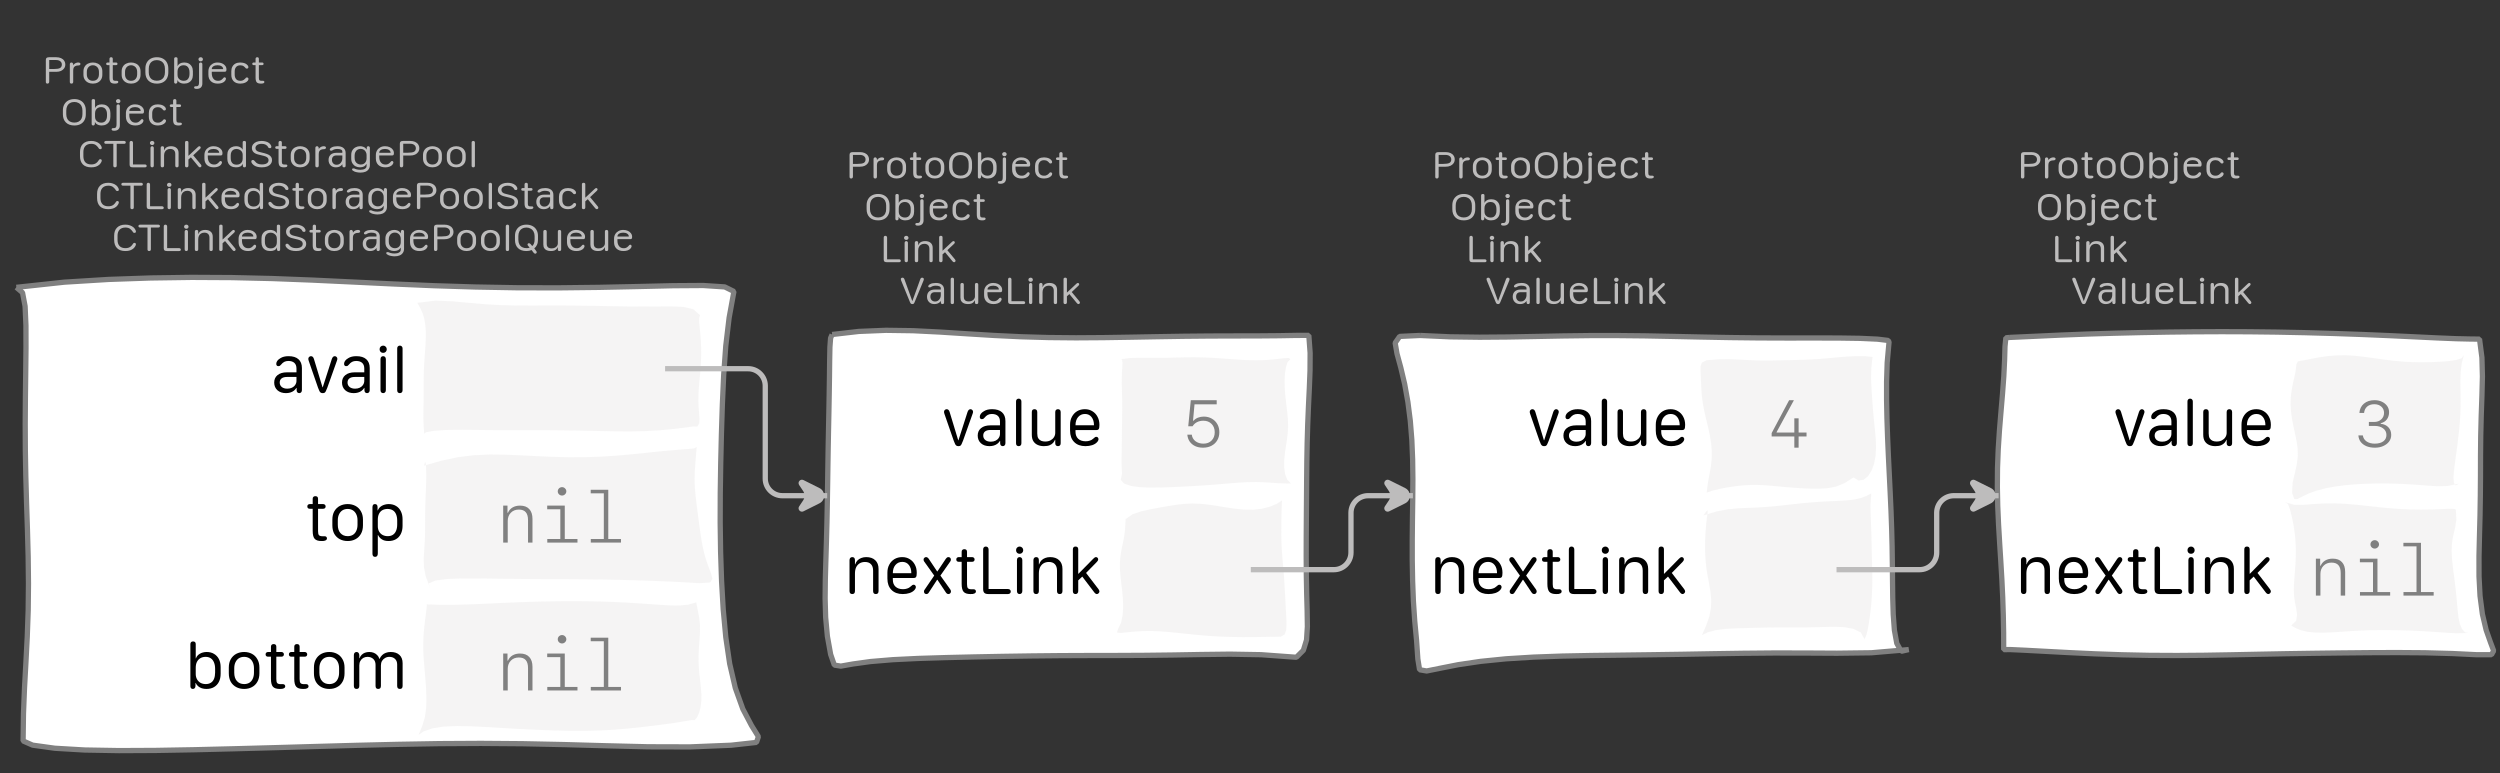 <?xml version="1.0" encoding="UTF-8"?>
<svg xmlns="http://www.w3.org/2000/svg" xmlns:xlink="http://www.w3.org/1999/xlink" width="473.579pt" height="146.499pt" viewBox="0 0 473.579 146.499" version="1.1">
<rect x="0" y="0" width="473.579" height="146.499" fill="#333333" stroke="none"/>
<defs>
<g>
<symbol overflow="visible" id="glyph0-0">
<path style="stroke:none;" d="M 0.5 1.984 L 7.922 1.984 L 7.922 0.797 L 0.5 0.797 Z M 0.5 0.203 L 7.922 0.203 L 7.922 -1.094 L 0.5 -1.094 Z M 0.5 -1.688 L 7.922 -1.688 L 7.922 -2.875 L 0.5 -2.875 Z M 0.5 -3.359 L 7.922 -3.359 L 7.922 -4.438 L 0.5 -4.438 Z M 0.5 -4.922 L 7.922 -4.922 L 7.922 -6.109 L 0.5 -6.109 Z M 0.5 -6.656 L 7.922 -6.656 L 7.922 -7.844 L 0.5 -7.844 Z M 0.5 -6.656 "/>
</symbol>
<symbol overflow="visible" id="glyph0-1">
<path style="stroke:none;" d="M 0.984 0 C 1.086 0 1.164 -0.031 1.219 -0.094 C 1.281 -0.156 1.312 -0.242 1.312 -0.359 L 1.312 -2.234 L 2.641 -2.234 C 2.984 -2.234 3.285 -2.289 3.547 -2.406 C 3.805 -2.531 4.004 -2.691 4.141 -2.891 C 4.285 -3.098 4.359 -3.336 4.359 -3.609 C 4.359 -3.891 4.285 -4.133 4.141 -4.344 C 4.004 -4.551 3.805 -4.711 3.547 -4.828 C 3.285 -4.941 2.984 -5 2.641 -5 L 1.312 -5 C 1.082 -5 0.914 -4.957 0.812 -4.875 C 0.719 -4.789 0.672 -4.66 0.672 -4.484 L 0.672 -0.312 C 0.672 -0.219 0.695 -0.141 0.75 -0.078 C 0.812 -0.023 0.891 0 0.984 0 Z M 1.312 -2.766 L 1.312 -4.469 L 2.609 -4.469 C 2.953 -4.469 3.219 -4.391 3.406 -4.234 C 3.602 -4.086 3.703 -3.879 3.703 -3.609 C 3.703 -3.305 3.586 -3.086 3.359 -2.953 C 3.129 -2.828 2.734 -2.766 2.172 -2.766 Z M 1.312 -2.766 "/>
</symbol>
<symbol overflow="visible" id="glyph0-2">
<path style="stroke:none;" d="M 1.266 -0.328 L 1.266 -2.484 C 1.266 -2.691 1.297 -2.867 1.359 -3.016 C 1.43 -3.16 1.539 -3.266 1.688 -3.328 C 1.832 -3.398 2.008 -3.438 2.219 -3.438 C 2.27 -3.438 2.32 -3.441 2.375 -3.453 C 2.426 -3.461 2.469 -3.477 2.5 -3.5 C 2.539 -3.52 2.57 -3.547 2.594 -3.578 C 2.625 -3.617 2.641 -3.664 2.641 -3.719 C 2.641 -3.82 2.594 -3.895 2.5 -3.938 C 2.426 -3.977 2.332 -4 2.219 -4 C 2.094 -4 1.973 -3.977 1.859 -3.938 C 1.742 -3.906 1.633 -3.848 1.531 -3.766 C 1.438 -3.691 1.352 -3.598 1.281 -3.484 L 1.266 -3.484 L 1.266 -3.641 C 1.266 -3.742 1.234 -3.828 1.172 -3.891 C 1.117 -3.961 1.047 -4 0.953 -4 C 0.848 -4 0.766 -3.969 0.703 -3.906 C 0.648 -3.844 0.625 -3.758 0.625 -3.656 L 0.625 -0.328 C 0.625 -0.223 0.648 -0.141 0.703 -0.078 C 0.766 -0.023 0.848 0 0.953 0 C 1.047 0 1.117 -0.023 1.172 -0.078 C 1.234 -0.141 1.266 -0.223 1.266 -0.328 Z M 1.266 -0.328 "/>
</symbol>
<symbol overflow="visible" id="glyph0-3">
<path style="stroke:none;" d="M 2.25 -4 C 1.914 -4 1.613 -3.93 1.344 -3.797 C 1.07 -3.672 0.859 -3.477 0.703 -3.219 C 0.547 -2.969 0.469 -2.664 0.469 -2.312 L 0.469 -1.688 C 0.469 -1.332 0.547 -1.031 0.703 -0.781 C 0.859 -0.531 1.07 -0.336 1.344 -0.203 C 1.613 -0.066 1.914 0 2.25 0 C 2.594 0 2.898 -0.066 3.172 -0.203 C 3.441 -0.336 3.656 -0.531 3.812 -0.781 C 3.969 -1.031 4.047 -1.332 4.047 -1.688 L 4.047 -2.312 C 4.047 -2.664 3.969 -2.969 3.812 -3.219 C 3.656 -3.477 3.441 -3.672 3.172 -3.797 C 2.898 -3.93 2.594 -4 2.25 -4 Z M 2.25 -3.484 C 2.488 -3.484 2.691 -3.426 2.859 -3.312 C 3.035 -3.207 3.172 -3.062 3.266 -2.875 C 3.359 -2.695 3.406 -2.488 3.406 -2.25 L 3.406 -1.75 C 3.406 -1.508 3.359 -1.297 3.266 -1.109 C 3.172 -0.922 3.035 -0.773 2.859 -0.672 C 2.691 -0.578 2.488 -0.531 2.25 -0.531 C 1.906 -0.531 1.629 -0.641 1.422 -0.859 C 1.211 -1.078 1.109 -1.375 1.109 -1.75 L 1.109 -2.25 C 1.109 -2.488 1.156 -2.695 1.25 -2.875 C 1.344 -3.062 1.473 -3.207 1.641 -3.312 C 1.816 -3.426 2.02 -3.484 2.25 -3.484 Z M 2.25 -3.484 "/>
</symbol>
<symbol overflow="visible" id="glyph0-4">
<path style="stroke:none;" d="M 0.891 -1.109 C 0.891 -0.691 0.969 -0.398 1.125 -0.234 C 1.281 -0.078 1.539 0 1.906 0 C 2.02 0 2.113 -0.004 2.188 -0.016 C 2.27 -0.035 2.336 -0.055 2.391 -0.078 C 2.453 -0.098 2.492 -0.129 2.516 -0.172 C 2.547 -0.211 2.562 -0.258 2.562 -0.312 C 2.562 -0.375 2.535 -0.426 2.484 -0.469 C 2.441 -0.508 2.379 -0.531 2.297 -0.531 C 2.266 -0.531 2.227 -0.531 2.188 -0.531 C 2.145 -0.531 2.094 -0.531 2.031 -0.531 C 1.832 -0.531 1.695 -0.566 1.625 -0.641 C 1.551 -0.711 1.516 -0.859 1.516 -1.078 L 1.516 -3.5 L 2.109 -3.5 C 2.203 -3.5 2.273 -3.52 2.328 -3.562 C 2.379 -3.602 2.406 -3.664 2.406 -3.75 C 2.406 -3.832 2.379 -3.895 2.328 -3.938 C 2.273 -3.977 2.203 -4 2.109 -4 L 1.516 -4 L 1.516 -4.672 C 1.516 -4.891 1.41 -5 1.203 -5 C 1.098 -5 1.02 -4.969 0.969 -4.906 C 0.914 -4.852 0.891 -4.773 0.891 -4.672 L 0.891 -4 L 0.562 -4 C 0.469 -4 0.395 -3.977 0.344 -3.938 C 0.289 -3.895 0.266 -3.832 0.266 -3.75 C 0.266 -3.664 0.289 -3.602 0.344 -3.562 C 0.395 -3.52 0.469 -3.5 0.562 -3.5 L 0.891 -3.5 Z M 0.891 -1.109 "/>
</symbol>
<symbol overflow="visible" id="glyph0-5">
<path style="stroke:none;" d="M 1.094 -2.828 C 1.094 -3.16 1.156 -3.445 1.281 -3.688 C 1.406 -3.938 1.582 -4.125 1.812 -4.25 C 2.039 -4.383 2.312 -4.453 2.625 -4.453 C 2.938 -4.453 3.207 -4.383 3.438 -4.25 C 3.664 -4.125 3.844 -3.938 3.969 -3.688 C 4.094 -3.445 4.156 -3.16 4.156 -2.828 L 4.156 -2.125 C 4.156 -1.801 4.094 -1.52 3.969 -1.281 C 3.844 -1.039 3.664 -0.859 3.438 -0.734 C 3.207 -0.609 2.938 -0.547 2.625 -0.547 C 2.312 -0.547 2.039 -0.609 1.812 -0.734 C 1.582 -0.859 1.406 -1.039 1.281 -1.281 C 1.156 -1.52 1.094 -1.801 1.094 -2.125 Z M 0.453 -2.125 C 0.453 -1.457 0.645 -0.938 1.031 -0.562 C 1.414 -0.188 1.945 0 2.625 0 C 3.07 0 3.457 -0.082 3.781 -0.25 C 4.113 -0.426 4.363 -0.672 4.531 -0.984 C 4.707 -1.305 4.797 -1.688 4.797 -2.125 L 4.797 -2.844 C 4.797 -3.289 4.707 -3.672 4.531 -3.984 C 4.363 -4.305 4.113 -4.555 3.781 -4.734 C 3.457 -4.91 3.07 -5 2.625 -5 C 2.188 -5 1.801 -4.91 1.469 -4.734 C 1.145 -4.555 0.895 -4.305 0.719 -3.984 C 0.539 -3.672 0.453 -3.289 0.453 -2.844 Z M 0.453 -2.125 "/>
</symbol>
<symbol overflow="visible" id="glyph0-6">
<path style="stroke:none;" d="M 1.281 -1.625 L 1.281 -2.297 C 1.281 -2.535 1.328 -2.742 1.422 -2.922 C 1.516 -3.098 1.645 -3.234 1.812 -3.328 C 1.988 -3.43 2.191 -3.484 2.422 -3.484 C 2.66 -3.484 2.863 -3.43 3.031 -3.328 C 3.195 -3.223 3.32 -3.07 3.406 -2.875 C 3.5 -2.688 3.547 -2.457 3.547 -2.188 L 3.547 -1.781 C 3.547 -1.52 3.5 -1.297 3.406 -1.109 C 3.32 -0.922 3.195 -0.773 3.031 -0.672 C 2.875 -0.578 2.68 -0.531 2.453 -0.531 C 2.223 -0.531 2.02 -0.578 1.844 -0.672 C 1.664 -0.766 1.523 -0.895 1.422 -1.062 C 1.328 -1.227 1.281 -1.414 1.281 -1.625 Z M 2.531 0 C 2.875 0 3.164 -0.066 3.406 -0.203 C 3.656 -0.336 3.848 -0.523 3.984 -0.766 C 4.117 -1.016 4.188 -1.305 4.188 -1.641 L 4.188 -2.359 C 4.188 -2.691 4.117 -2.977 3.984 -3.219 C 3.848 -3.469 3.66 -3.66 3.422 -3.797 C 3.18 -3.93 2.895 -4 2.562 -4 C 2.406 -4 2.254 -3.984 2.109 -3.953 C 1.973 -3.922 1.848 -3.875 1.734 -3.812 C 1.629 -3.75 1.539 -3.676 1.469 -3.594 C 1.395 -3.52 1.344 -3.43 1.312 -3.328 L 1.281 -3.328 L 1.281 -4.734 C 1.281 -4.91 1.172 -5 0.953 -5 C 0.859 -5 0.781 -4.973 0.719 -4.922 C 0.664 -4.867 0.641 -4.797 0.641 -4.703 L 0.641 -0.297 C 0.641 -0.203 0.664 -0.129 0.719 -0.078 C 0.77 -0.023 0.844 0 0.938 0 C 1.031 0 1.102 -0.031 1.156 -0.094 C 1.219 -0.156 1.25 -0.238 1.25 -0.344 L 1.25 -0.641 L 1.281 -0.641 C 1.344 -0.504 1.43 -0.391 1.547 -0.297 C 1.672 -0.203 1.816 -0.129 1.984 -0.078 C 2.148 -0.023 2.332 0 2.531 0 Z M 2.531 0 "/>
</symbol>
<symbol overflow="visible" id="glyph0-7">
<path style="stroke:none;" d="M 0.562 -4.609 C 0.562 -4.504 0.602 -4.41 0.688 -4.328 C 0.77 -4.254 0.867 -4.219 0.984 -4.219 C 1.109 -4.219 1.207 -4.254 1.281 -4.328 C 1.363 -4.398 1.406 -4.492 1.406 -4.609 C 1.406 -4.723 1.363 -4.816 1.281 -4.891 C 1.207 -4.961 1.109 -5 0.984 -5 C 0.867 -5 0.77 -4.961 0.688 -4.891 C 0.602 -4.816 0.562 -4.723 0.562 -4.609 Z M 0.234 1 C 0.578 1 0.836 0.91 1.016 0.734 C 1.203 0.555 1.297 0.305 1.297 -0.016 L 1.297 -3.672 C 1.297 -3.773 1.27 -3.852 1.219 -3.906 C 1.164 -3.969 1.086 -4 0.984 -4 C 0.891 -4 0.812 -3.969 0.75 -3.906 C 0.695 -3.852 0.672 -3.781 0.672 -3.688 L 0.672 -0.234 C 0.672 0.035 0.633 0.223 0.562 0.328 C 0.488 0.441 0.367 0.5 0.203 0.5 C 0.191 0.5 0.164 0.5 0.125 0.5 C 0.082 0.5 0.051 0.5 0.031 0.5 C -0.062 0.5 -0.133 0.52 -0.188 0.562 C -0.238 0.602 -0.266 0.66 -0.266 0.734 C -0.266 0.816 -0.223 0.883 -0.141 0.938 C -0.066 0.977 0.055 1 0.234 1 Z M 0.234 1 "/>
</symbol>
<symbol overflow="visible" id="glyph0-8">
<path style="stroke:none;" d="M 0.469 -1.672 C 0.469 -1.16 0.625 -0.754 0.938 -0.453 C 1.258 -0.148 1.703 0 2.266 0 C 2.547 0 2.805 -0.039 3.047 -0.125 C 3.297 -0.219 3.484 -0.344 3.609 -0.5 C 3.66 -0.57 3.703 -0.641 3.734 -0.703 C 3.773 -0.773 3.797 -0.844 3.797 -0.906 C 3.797 -0.988 3.77 -1.055 3.719 -1.109 C 3.664 -1.172 3.602 -1.203 3.531 -1.203 C 3.477 -1.203 3.43 -1.188 3.391 -1.156 C 3.348 -1.125 3.273 -1.047 3.172 -0.922 C 3.109 -0.859 3.047 -0.801 2.984 -0.75 C 2.922 -0.695 2.852 -0.656 2.781 -0.625 C 2.707 -0.594 2.629 -0.566 2.547 -0.547 C 2.461 -0.535 2.379 -0.531 2.297 -0.531 C 1.922 -0.531 1.629 -0.66 1.422 -0.922 C 1.211 -1.18 1.109 -1.535 1.109 -1.984 L 1.109 -2.25 L 3.547 -2.25 C 3.68 -2.25 3.77 -2.281 3.812 -2.344 C 3.863 -2.406 3.891 -2.52 3.891 -2.688 C 3.891 -2.945 3.816 -3.172 3.672 -3.359 C 3.535 -3.555 3.336 -3.711 3.078 -3.828 C 2.828 -3.941 2.535 -4 2.203 -4 C 1.859 -4 1.555 -3.926 1.297 -3.781 C 1.035 -3.633 0.832 -3.438 0.688 -3.188 C 0.539 -2.938 0.469 -2.645 0.469 -2.312 Z M 1.109 -2.75 L 1.109 -2.766 C 1.109 -2.973 1.207 -3.145 1.406 -3.281 C 1.613 -3.414 1.879 -3.484 2.203 -3.484 C 2.523 -3.484 2.781 -3.414 2.969 -3.281 C 3.164 -3.145 3.266 -2.969 3.266 -2.75 Z M 1.109 -2.75 "/>
</symbol>
<symbol overflow="visible" id="glyph0-9">
<path style="stroke:none;" d="M 0.469 -1.656 C 0.469 -1.156 0.613 -0.754 0.906 -0.453 C 1.207 -0.148 1.633 0 2.188 0 C 2.332 0 2.488 -0.016 2.656 -0.047 C 2.832 -0.078 3.004 -0.133 3.172 -0.219 C 3.328 -0.301 3.457 -0.398 3.562 -0.516 C 3.664 -0.629 3.719 -0.754 3.719 -0.891 C 3.719 -0.984 3.688 -1.051 3.625 -1.094 C 3.562 -1.145 3.5 -1.172 3.438 -1.172 C 3.344 -1.172 3.27 -1.145 3.219 -1.094 C 3.164 -1.039 3.125 -0.988 3.094 -0.938 C 3.008 -0.844 2.914 -0.766 2.812 -0.703 C 2.719 -0.641 2.613 -0.594 2.5 -0.562 C 2.395 -0.539 2.289 -0.531 2.188 -0.531 C 1.82 -0.531 1.551 -0.641 1.375 -0.859 C 1.195 -1.078 1.109 -1.352 1.109 -1.688 L 1.109 -2.328 C 1.109 -2.66 1.195 -2.93 1.375 -3.141 C 1.551 -3.359 1.82 -3.469 2.188 -3.469 C 2.312 -3.469 2.426 -3.453 2.531 -3.422 C 2.645 -3.391 2.742 -3.344 2.828 -3.281 C 2.922 -3.219 3.004 -3.145 3.078 -3.062 C 3.109 -3.008 3.148 -2.957 3.203 -2.906 C 3.254 -2.863 3.328 -2.844 3.422 -2.844 C 3.516 -2.844 3.582 -2.867 3.625 -2.922 C 3.676 -2.973 3.703 -3.039 3.703 -3.125 C 3.703 -3.258 3.645 -3.383 3.531 -3.5 C 3.426 -3.613 3.305 -3.707 3.172 -3.781 C 3.004 -3.863 2.832 -3.922 2.656 -3.953 C 2.488 -3.984 2.332 -4 2.188 -4 C 1.82 -4 1.508 -3.93 1.25 -3.797 C 1 -3.66 0.805 -3.469 0.672 -3.219 C 0.535 -2.969 0.469 -2.68 0.469 -2.359 Z M 0.469 -1.656 "/>
</symbol>
<symbol overflow="visible" id="glyph0-10">
<path style="stroke:none;" d="M 3.906 -0.266 C 3.906 -0.348 3.875 -0.414 3.812 -0.469 C 3.758 -0.52 3.68 -0.547 3.578 -0.547 L 1.312 -0.547 L 1.312 -4.672 C 1.312 -4.766 1.281 -4.844 1.219 -4.906 C 1.164 -4.969 1.086 -5 0.984 -5 C 0.891 -5 0.812 -4.969 0.75 -4.906 C 0.695 -4.844 0.672 -4.766 0.672 -4.672 L 0.672 -0.531 C 0.672 -0.332 0.719 -0.191 0.812 -0.109 C 0.914 -0.035 1.082 0 1.312 0 L 3.578 0 C 3.68 0 3.758 -0.02 3.812 -0.062 C 3.875 -0.113 3.906 -0.18 3.906 -0.266 Z M 3.906 -0.266 "/>
</symbol>
<symbol overflow="visible" id="glyph0-11">
<path style="stroke:none;" d="M 0.562 -4.609 C 0.562 -4.492 0.602 -4.398 0.688 -4.328 C 0.77 -4.254 0.867 -4.219 0.984 -4.219 C 1.109 -4.219 1.207 -4.254 1.281 -4.328 C 1.363 -4.398 1.406 -4.492 1.406 -4.609 C 1.406 -4.723 1.363 -4.816 1.281 -4.891 C 1.207 -4.961 1.109 -5 0.984 -5 C 0.867 -5 0.77 -4.961 0.688 -4.891 C 0.602 -4.816 0.562 -4.723 0.562 -4.609 Z M 1.297 -0.328 L 1.297 -3.656 C 1.297 -3.77 1.266 -3.852 1.203 -3.906 C 1.148 -3.969 1.078 -4 0.984 -4 C 0.898 -4 0.828 -3.969 0.766 -3.906 C 0.703 -3.852 0.672 -3.77 0.672 -3.656 L 0.672 -0.328 C 0.672 -0.211 0.703 -0.129 0.766 -0.078 C 0.828 -0.023 0.898 0 0.984 0 C 1.078 0 1.148 -0.023 1.203 -0.078 C 1.266 -0.129 1.297 -0.211 1.297 -0.328 Z M 1.297 -0.328 "/>
</symbol>
<symbol overflow="visible" id="glyph0-12">
<path style="stroke:none;" d="M 4.016 -0.328 L 4.016 -2.719 C 4.016 -3.125 3.891 -3.438 3.641 -3.656 C 3.391 -3.883 3.035 -4 2.578 -4 C 2.359 -4 2.16 -3.969 1.984 -3.906 C 1.816 -3.852 1.676 -3.77 1.562 -3.656 C 1.445 -3.539 1.359 -3.398 1.297 -3.234 L 1.266 -3.234 L 1.266 -3.656 C 1.266 -3.883 1.16 -4 0.953 -4 C 0.848 -4 0.766 -3.969 0.703 -3.906 C 0.648 -3.844 0.625 -3.758 0.625 -3.656 L 0.625 -0.328 C 0.625 -0.223 0.648 -0.141 0.703 -0.078 C 0.766 -0.023 0.844 0 0.938 0 C 1.156 0 1.266 -0.109 1.266 -0.328 L 1.266 -2.219 C 1.266 -2.477 1.312 -2.703 1.406 -2.891 C 1.5 -3.078 1.633 -3.223 1.812 -3.328 C 1.988 -3.43 2.195 -3.484 2.438 -3.484 C 2.738 -3.484 2.973 -3.398 3.141 -3.234 C 3.305 -3.066 3.391 -2.832 3.391 -2.531 L 3.391 -0.328 C 3.391 -0.109 3.492 0 3.703 0 C 3.91 0 4.016 -0.109 4.016 -0.328 Z M 4.016 -0.328 "/>
</symbol>
<symbol overflow="visible" id="glyph0-13">
<path style="stroke:none;" d="M 1.281 -0.328 L 1.281 -1.484 L 1.75 -1.891 L 3.156 -0.188 C 3.258 -0.062 3.359 0 3.453 0 C 3.535 0 3.602 -0.023 3.656 -0.078 C 3.719 -0.141 3.75 -0.207 3.75 -0.281 C 3.75 -0.312 3.738 -0.348 3.719 -0.391 C 3.695 -0.441 3.672 -0.488 3.641 -0.531 L 2.188 -2.281 L 3.469 -3.484 C 3.562 -3.578 3.609 -3.664 3.609 -3.75 C 3.609 -3.82 3.582 -3.879 3.531 -3.922 C 3.488 -3.973 3.426 -4 3.344 -4 C 3.258 -4 3.16 -3.941 3.047 -3.828 L 1.297 -2.188 L 1.281 -2.188 L 1.281 -4.719 C 1.281 -4.906 1.172 -5 0.953 -5 C 0.742 -5 0.641 -4.898 0.641 -4.703 L 0.641 -0.297 C 0.641 -0.203 0.664 -0.129 0.719 -0.078 C 0.781 -0.023 0.859 0 0.953 0 C 1.055 0 1.133 -0.023 1.188 -0.078 C 1.25 -0.141 1.281 -0.223 1.281 -0.328 Z M 1.281 -0.328 "/>
</symbol>
<symbol overflow="visible" id="glyph0-14">
<path style="stroke:none;" d="M 2.406 -0.594 L 2.375 -0.594 L 0.891 -4.703 C 0.816 -4.898 0.695 -5 0.531 -5 C 0.445 -5 0.367 -4.973 0.297 -4.922 C 0.234 -4.867 0.203 -4.805 0.203 -4.734 C 0.203 -4.66 0.223 -4.57 0.266 -4.469 L 1.938 -0.375 C 1.988 -0.238 2.051 -0.141 2.125 -0.078 C 2.195 -0.023 2.285 0 2.391 0 C 2.504 0 2.594 -0.023 2.656 -0.078 C 2.719 -0.141 2.773 -0.238 2.828 -0.375 L 4.516 -4.469 C 4.523 -4.508 4.535 -4.555 4.547 -4.609 C 4.566 -4.66 4.578 -4.703 4.578 -4.734 C 4.578 -4.805 4.539 -4.867 4.469 -4.922 C 4.406 -4.973 4.328 -5 4.234 -5 C 4.16 -5 4.094 -4.973 4.031 -4.922 C 3.977 -4.879 3.93 -4.805 3.891 -4.703 Z M 2.406 -0.594 "/>
</symbol>
<symbol overflow="visible" id="glyph0-15">
<path style="stroke:none;" d="M 1.031 -1.406 C 1.031 -1.676 1.102 -1.883 1.25 -2.031 C 1.395 -2.176 1.602 -2.25 1.875 -2.25 L 3 -2.25 L 3 -1.656 C 3 -1.438 2.945 -1.238 2.844 -1.062 C 2.75 -0.883 2.625 -0.742 2.469 -0.641 C 2.312 -0.535 2.129 -0.484 1.922 -0.484 C 1.66 -0.484 1.445 -0.566 1.281 -0.734 C 1.113 -0.91 1.031 -1.133 1.031 -1.406 Z M 2.984 -0.562 C 2.992 -0.562 3 -0.562 3 -0.562 C 3 -0.562 3.004 -0.562 3.016 -0.562 L 3.016 -0.328 C 3.016 -0.223 3.039 -0.141 3.094 -0.078 C 3.145 -0.023 3.223 0 3.328 0 C 3.422 0 3.492 -0.023 3.547 -0.078 C 3.598 -0.141 3.625 -0.223 3.625 -0.328 L 3.625 -2.719 C 3.625 -3.125 3.488 -3.438 3.219 -3.656 C 2.957 -3.883 2.578 -4 2.078 -4 C 1.867 -4 1.688 -3.984 1.531 -3.953 C 1.375 -3.93 1.238 -3.895 1.125 -3.844 C 0.957 -3.77 0.832 -3.691 0.75 -3.609 C 0.664 -3.523 0.625 -3.438 0.625 -3.344 C 0.625 -3.281 0.645 -3.234 0.688 -3.203 C 0.738 -3.172 0.801 -3.156 0.875 -3.156 C 0.938 -3.156 0.988 -3.16 1.031 -3.172 C 1.082 -3.18 1.129 -3.207 1.172 -3.25 C 1.297 -3.332 1.426 -3.391 1.562 -3.422 C 1.695 -3.461 1.852 -3.484 2.031 -3.484 C 2.344 -3.484 2.582 -3.441 2.75 -3.359 C 2.914 -3.273 3 -3.156 3 -3 L 3 -2.75 L 1.859 -2.75 C 1.398 -2.75 1.039 -2.629 0.781 -2.391 C 0.52 -2.148 0.391 -1.816 0.391 -1.391 C 0.391 -0.984 0.516 -0.648 0.766 -0.391 C 1.016 -0.129 1.348 0 1.766 0 C 1.941 0 2.109 -0.02 2.266 -0.062 C 2.422 -0.102 2.555 -0.164 2.672 -0.25 C 2.797 -0.332 2.898 -0.438 2.984 -0.562 Z M 2.984 -0.562 "/>
</symbol>
<symbol overflow="visible" id="glyph0-16">
<path style="stroke:none;" d="M 0.969 0 C 1.062 0 1.133 -0.02 1.188 -0.062 C 1.25 -0.113 1.281 -0.191 1.281 -0.297 L 1.281 -4.703 C 1.281 -4.805 1.25 -4.879 1.188 -4.922 C 1.133 -4.973 1.062 -5 0.969 -5 C 0.883 -5 0.812 -4.973 0.75 -4.922 C 0.688 -4.879 0.656 -4.805 0.656 -4.703 L 0.656 -0.297 C 0.656 -0.191 0.688 -0.113 0.75 -0.062 C 0.812 -0.02 0.883 0 0.969 0 Z M 0.969 0 "/>
</symbol>
<symbol overflow="visible" id="glyph0-17">
<path style="stroke:none;" d="M 3.266 -0.688 L 3.312 -0.688 L 3.312 -0.312 C 3.312 -0.195 3.336 -0.113 3.391 -0.062 C 3.453 -0.02 3.531 0 3.625 0 C 3.707 0 3.781 -0.02 3.844 -0.062 C 3.906 -0.113 3.938 -0.195 3.938 -0.312 L 3.938 -3.688 C 3.938 -3.789 3.906 -3.867 3.844 -3.922 C 3.781 -3.973 3.707 -4 3.625 -4 C 3.531 -4 3.453 -3.973 3.391 -3.922 C 3.336 -3.867 3.312 -3.789 3.312 -3.688 L 3.312 -1.438 C 3.312 -1.27 3.258 -1.113 3.156 -0.969 C 3.051 -0.82 2.91 -0.707 2.734 -0.625 C 2.566 -0.539 2.363 -0.5 2.125 -0.5 C 1.957 -0.5 1.801 -0.523 1.656 -0.578 C 1.52 -0.629 1.41 -0.719 1.328 -0.844 C 1.242 -0.969 1.203 -1.145 1.203 -1.375 L 1.203 -3.688 C 1.203 -3.789 1.172 -3.867 1.109 -3.922 C 1.047 -3.973 0.969 -4 0.875 -4 C 0.789 -4 0.719 -3.973 0.656 -3.922 C 0.594 -3.867 0.562 -3.789 0.562 -3.688 L 0.562 -1.234 C 0.562 -0.93 0.625 -0.691 0.75 -0.516 C 0.875 -0.336 1.039 -0.207 1.25 -0.125 C 1.469 -0.039 1.707 0 1.969 0 C 2.25 0 2.473 -0.031 2.641 -0.094 C 2.816 -0.164 2.953 -0.254 3.047 -0.359 C 3.148 -0.473 3.223 -0.582 3.266 -0.688 Z M 3.266 -0.688 "/>
</symbol>
<symbol overflow="visible" id="glyph0-18">
<path style="stroke:none;" d="M 0.453 -2.109 C 0.453 -1.441 0.633 -0.922 1 -0.547 C 1.375 -0.18 1.898 0 2.578 0 C 2.91 0 3.207 -0.039 3.469 -0.125 C 3.727 -0.219 3.953 -0.348 4.141 -0.516 C 4.266 -0.641 4.367 -0.773 4.453 -0.922 C 4.535 -1.066 4.578 -1.188 4.578 -1.281 C 4.578 -1.363 4.551 -1.426 4.5 -1.469 C 4.457 -1.52 4.391 -1.547 4.297 -1.547 C 4.223 -1.547 4.16 -1.523 4.109 -1.484 C 4.066 -1.453 4.02 -1.391 3.969 -1.297 C 3.863 -1.129 3.742 -0.988 3.609 -0.875 C 3.473 -0.758 3.32 -0.676 3.156 -0.625 C 2.988 -0.57 2.801 -0.547 2.594 -0.547 C 2.113 -0.547 1.742 -0.676 1.484 -0.938 C 1.223 -1.207 1.094 -1.598 1.094 -2.109 L 1.094 -2.891 C 1.094 -3.391 1.223 -3.773 1.484 -4.047 C 1.742 -4.316 2.113 -4.453 2.594 -4.453 C 2.801 -4.453 2.984 -4.426 3.141 -4.375 C 3.305 -4.32 3.453 -4.234 3.578 -4.109 C 3.711 -3.992 3.836 -3.852 3.953 -3.688 C 4.004 -3.582 4.055 -3.516 4.109 -3.484 C 4.16 -3.453 4.223 -3.438 4.297 -3.438 C 4.379 -3.438 4.445 -3.457 4.5 -3.5 C 4.551 -3.539 4.578 -3.609 4.578 -3.703 C 4.578 -3.797 4.535 -3.914 4.453 -4.062 C 4.379 -4.207 4.273 -4.344 4.141 -4.469 C 3.941 -4.645 3.711 -4.773 3.453 -4.859 C 3.203 -4.953 2.91 -5 2.578 -5 C 1.898 -5 1.375 -4.812 1 -4.438 C 0.633 -4.07 0.453 -3.555 0.453 -2.891 Z M 0.453 -2.109 "/>
</symbol>
<symbol overflow="visible" id="glyph0-19">
<path style="stroke:none;" d="M 2.078 0 C 2.18 0 2.258 -0.023 2.312 -0.078 C 2.375 -0.141 2.406 -0.219 2.406 -0.312 L 2.406 -4.453 L 3.781 -4.453 C 3.883 -4.453 3.969 -4.473 4.031 -4.516 C 4.094 -4.566 4.125 -4.641 4.125 -4.734 C 4.125 -4.816 4.094 -4.879 4.031 -4.922 C 3.969 -4.973 3.883 -5 3.781 -5 L 0.391 -5 C 0.285 -5 0.203 -4.973 0.141 -4.922 C 0.078 -4.879 0.047 -4.816 0.047 -4.734 C 0.047 -4.641 0.078 -4.566 0.141 -4.516 C 0.203 -4.473 0.285 -4.453 0.391 -4.453 L 1.766 -4.453 L 1.766 -0.312 C 1.766 -0.219 1.789 -0.141 1.844 -0.078 C 1.906 -0.023 1.984 0 2.078 0 Z M 2.078 0 "/>
</symbol>
<symbol overflow="visible" id="glyph0-20">
<path style="stroke:none;" d="M 1.109 -1.734 L 1.109 -2.25 C 1.109 -2.508 1.148 -2.727 1.234 -2.906 C 1.316 -3.082 1.441 -3.223 1.609 -3.328 C 1.773 -3.43 1.973 -3.484 2.203 -3.484 C 2.43 -3.484 2.629 -3.43 2.797 -3.328 C 2.973 -3.234 3.113 -3.109 3.219 -2.953 C 3.32 -2.797 3.375 -2.609 3.375 -2.391 L 3.375 -1.656 C 3.375 -1.414 3.328 -1.207 3.234 -1.031 C 3.141 -0.863 3.004 -0.734 2.828 -0.641 C 2.66 -0.547 2.457 -0.5 2.219 -0.5 C 1.988 -0.5 1.785 -0.547 1.609 -0.641 C 1.441 -0.742 1.316 -0.883 1.234 -1.062 C 1.148 -1.238 1.109 -1.461 1.109 -1.734 Z M 3.375 -0.656 L 3.406 -0.656 L 3.406 -0.328 C 3.406 -0.223 3.43 -0.141 3.484 -0.078 C 3.535 -0.023 3.609 0 3.703 0 C 3.898 0 4 -0.098 4 -0.297 L 4 -4.703 C 4 -4.898 3.895 -5 3.688 -5 C 3.477 -5 3.375 -4.91 3.375 -4.734 L 3.375 -3.375 L 3.344 -3.375 C 3.281 -3.508 3.191 -3.617 3.078 -3.703 C 2.961 -3.797 2.82 -3.867 2.656 -3.922 C 2.488 -3.973 2.305 -4 2.109 -4 C 1.785 -4 1.5 -3.93 1.25 -3.797 C 1 -3.66 0.805 -3.473 0.672 -3.234 C 0.535 -3.004 0.469 -2.727 0.469 -2.406 L 0.469 -1.594 C 0.469 -1.281 0.531 -1.004 0.656 -0.766 C 0.789 -0.523 0.977 -0.336 1.219 -0.203 C 1.469 -0.066 1.758 0 2.094 0 C 2.25 0 2.395 -0.008 2.531 -0.031 C 2.676 -0.062 2.805 -0.102 2.922 -0.156 C 3.035 -0.219 3.129 -0.289 3.203 -0.375 C 3.285 -0.457 3.344 -0.551 3.375 -0.656 Z M 3.375 -0.656 "/>
</symbol>
<symbol overflow="visible" id="glyph0-21">
<path style="stroke:none;" d="M 0.344 -1.109 C 0.344 -1.004 0.379 -0.895 0.453 -0.781 C 0.535 -0.664 0.648 -0.547 0.797 -0.422 C 0.961 -0.285 1.176 -0.18 1.438 -0.109 C 1.707 -0.035 2.004 0 2.328 0 C 2.723 0 3.062 -0.051 3.344 -0.156 C 3.633 -0.27 3.859 -0.43 4.016 -0.641 C 4.18 -0.848 4.266 -1.094 4.266 -1.375 C 4.266 -1.602 4.211 -1.797 4.109 -1.953 C 4.004 -2.117 3.848 -2.258 3.641 -2.375 C 3.43 -2.488 3.164 -2.586 2.844 -2.672 L 1.906 -2.906 C 1.656 -2.957 1.461 -3.047 1.328 -3.172 C 1.191 -3.305 1.125 -3.461 1.125 -3.641 C 1.125 -3.891 1.234 -4.086 1.453 -4.234 C 1.672 -4.379 1.961 -4.453 2.328 -4.453 C 2.617 -4.453 2.867 -4.395 3.078 -4.281 C 3.297 -4.164 3.445 -4.008 3.531 -3.812 C 3.594 -3.688 3.703 -3.625 3.859 -3.625 C 3.941 -3.625 4.008 -3.645 4.062 -3.688 C 4.113 -3.738 4.141 -3.805 4.141 -3.891 C 4.141 -4.004 4.102 -4.117 4.031 -4.234 C 3.957 -4.359 3.852 -4.477 3.719 -4.594 C 3.539 -4.727 3.332 -4.828 3.094 -4.891 C 2.852 -4.961 2.594 -5 2.312 -5 C 1.938 -5 1.609 -4.941 1.328 -4.828 C 1.055 -4.723 0.844 -4.566 0.688 -4.359 C 0.531 -4.16 0.453 -3.926 0.453 -3.656 C 0.453 -3.344 0.562 -3.078 0.781 -2.859 C 1 -2.648 1.32 -2.5 1.75 -2.406 L 2.703 -2.172 C 3.016 -2.098 3.242 -1.992 3.391 -1.859 C 3.535 -1.723 3.609 -1.551 3.609 -1.344 C 3.609 -1.176 3.555 -1.031 3.453 -0.906 C 3.359 -0.789 3.219 -0.703 3.031 -0.641 C 2.844 -0.578 2.617 -0.547 2.359 -0.547 C 2.055 -0.547 1.797 -0.594 1.578 -0.688 C 1.367 -0.781 1.191 -0.926 1.047 -1.125 C 0.973 -1.219 0.906 -1.285 0.844 -1.328 C 0.781 -1.367 0.711 -1.391 0.641 -1.391 C 0.555 -1.391 0.484 -1.363 0.422 -1.312 C 0.367 -1.258 0.344 -1.191 0.344 -1.109 Z M 0.344 -1.109 "/>
</symbol>
<symbol overflow="visible" id="glyph0-22">
<path style="stroke:none;" d="M 3.344 -0.625 L 3.375 -0.625 L 3.375 -0.25 C 3.375 -0.02 3.266 0.156 3.047 0.281 C 2.836 0.406 2.555 0.469 2.203 0.469 C 2.035 0.469 1.891 0.457 1.766 0.438 C 1.648 0.426 1.551 0.406 1.469 0.375 C 1.383 0.344 1.316 0.32 1.266 0.312 C 1.203 0.281 1.145 0.254 1.094 0.234 C 1.039 0.211 0.973 0.203 0.891 0.203 C 0.805 0.203 0.738 0.219 0.688 0.25 C 0.645 0.289 0.625 0.336 0.625 0.391 C 0.625 0.461 0.664 0.535 0.75 0.609 C 0.844 0.68 0.953 0.742 1.078 0.797 C 1.223 0.859 1.395 0.906 1.594 0.938 C 1.789 0.977 2.004 1 2.234 1 C 2.578 1 2.879 0.945 3.141 0.844 C 3.41 0.738 3.617 0.578 3.766 0.359 C 3.922 0.148 4 -0.117 4 -0.453 L 4 -3.688 C 4 -3.789 3.969 -3.867 3.906 -3.922 C 3.852 -3.973 3.785 -4 3.703 -4 C 3.609 -4 3.535 -3.969 3.484 -3.906 C 3.43 -3.852 3.406 -3.773 3.406 -3.672 L 3.406 -3.375 L 3.375 -3.375 C 3.32 -3.477 3.238 -3.578 3.125 -3.672 C 3.02 -3.773 2.879 -3.852 2.703 -3.906 C 2.535 -3.969 2.344 -4 2.125 -4 C 1.82 -4 1.547 -3.93 1.297 -3.797 C 1.047 -3.672 0.844 -3.484 0.688 -3.234 C 0.539 -2.984 0.469 -2.688 0.469 -2.344 L 0.469 -1.656 C 0.469 -1.312 0.539 -1.016 0.688 -0.766 C 0.844 -0.516 1.047 -0.32 1.297 -0.188 C 1.547 -0.062 1.82 0 2.125 0 C 2.281 0 2.422 -0.016 2.547 -0.047 C 2.68 -0.078 2.801 -0.117 2.906 -0.172 C 3.008 -0.234 3.094 -0.301 3.156 -0.375 C 3.227 -0.457 3.289 -0.539 3.344 -0.625 Z M 1.109 -1.781 L 1.109 -2.234 C 1.109 -2.473 1.156 -2.688 1.25 -2.875 C 1.344 -3.07 1.473 -3.223 1.641 -3.328 C 1.816 -3.441 2.02 -3.5 2.25 -3.5 C 2.488 -3.5 2.691 -3.441 2.859 -3.328 C 3.023 -3.223 3.148 -3.082 3.234 -2.906 C 3.328 -2.727 3.375 -2.539 3.375 -2.344 L 3.375 -1.656 C 3.375 -1.469 3.332 -1.285 3.25 -1.109 C 3.164 -0.93 3.039 -0.789 2.875 -0.688 C 2.707 -0.582 2.504 -0.531 2.266 -0.531 C 2.047 -0.531 1.848 -0.582 1.672 -0.688 C 1.492 -0.789 1.352 -0.938 1.25 -1.125 C 1.156 -1.32 1.109 -1.539 1.109 -1.781 Z M 1.109 -1.781 "/>
</symbol>
<symbol overflow="visible" id="glyph0-23">
<path style="stroke:none;" d="M 4.312 0.5 C 4.395 0.5 4.457 0.469 4.5 0.406 C 4.551 0.352 4.578 0.289 4.578 0.219 C 4.578 0.164 4.562 0.117 4.531 0.078 C 4.508 0.035 4.473 -0.016 4.422 -0.078 L 4.109 -0.5 C 4.328 -0.676 4.5 -0.898 4.625 -1.172 C 4.75 -1.441 4.812 -1.766 4.812 -2.141 L 4.812 -2.859 C 4.812 -3.297 4.719 -3.676 4.531 -4 C 4.352 -4.32 4.098 -4.566 3.766 -4.734 C 3.441 -4.91 3.062 -5 2.625 -5 C 2.188 -5 1.801 -4.91 1.469 -4.734 C 1.145 -4.555 0.895 -4.305 0.719 -3.984 C 0.539 -3.672 0.453 -3.289 0.453 -2.844 L 0.453 -2.125 C 0.453 -1.457 0.641 -0.938 1.016 -0.562 C 1.398 -0.188 1.938 0 2.625 0 C 2.812 0 2.984 -0.016 3.141 -0.047 C 3.305 -0.078 3.461 -0.125 3.609 -0.188 L 3.938 0.266 C 4.051 0.422 4.176 0.5 4.312 0.5 Z M 1.094 -2.125 L 1.094 -2.828 C 1.094 -3.16 1.156 -3.445 1.281 -3.688 C 1.406 -3.938 1.582 -4.125 1.812 -4.25 C 2.039 -4.383 2.312 -4.453 2.625 -4.453 C 2.914 -4.453 3.176 -4.383 3.406 -4.25 C 3.645 -4.125 3.832 -3.938 3.969 -3.688 C 4.102 -3.445 4.172 -3.16 4.172 -2.828 L 4.172 -2.125 C 4.172 -1.844 4.129 -1.609 4.047 -1.422 C 3.973 -1.234 3.867 -1.078 3.734 -0.953 C 3.68 -1.004 3.629 -1.055 3.578 -1.109 C 3.535 -1.172 3.492 -1.227 3.453 -1.281 C 3.391 -1.352 3.328 -1.406 3.266 -1.438 C 3.211 -1.469 3.16 -1.484 3.109 -1.484 C 3.023 -1.484 2.957 -1.457 2.906 -1.406 C 2.852 -1.363 2.828 -1.305 2.828 -1.234 C 2.828 -1.18 2.844 -1.129 2.875 -1.078 C 2.906 -1.023 2.941 -0.977 2.984 -0.938 C 3.023 -0.883 3.066 -0.832 3.109 -0.781 C 3.148 -0.738 3.191 -0.691 3.234 -0.641 C 3.141 -0.609 3.039 -0.582 2.938 -0.562 C 2.844 -0.551 2.738 -0.547 2.625 -0.547 C 2.312 -0.547 2.039 -0.609 1.812 -0.734 C 1.582 -0.859 1.406 -1.039 1.281 -1.281 C 1.156 -1.52 1.094 -1.801 1.094 -2.125 Z M 1.094 -2.125 "/>
</symbol>
<symbol overflow="visible" id="glyph1-0">
<path style="stroke:none;" d="M 0.875 3.047 L 12.891 3.047 L 12.891 1.109 L 0.875 1.109 Z M 0.875 0.328 L 12.891 0.328 L 12.891 -1.375 L 0.875 -1.375 Z M 0.875 -2.156 L 12.891 -2.156 L 12.891 -4.078 L 0.875 -4.078 Z M 0.875 -5.125 L 12.891 -5.125 L 12.891 -7.047 L 0.875 -7.047 Z M 0.875 -7.984 L 12.891 -7.984 L 12.891 -10.016 L 0.875 -10.016 Z M 0.875 -10.953 L 12.891 -10.953 L 12.891 -12.875 L 0.875 -12.875 Z M 0.875 -10.953 "/>
</symbol>
<symbol overflow="visible" id="glyph1-1">
<path style="stroke:none;" d="M 2.109 -1.016 C 2.211 -0.734 2.301 -0.52 2.375 -0.375 C 2.457 -0.227 2.547 -0.129 2.641 -0.078 C 2.734 -0.023 2.852 0 3 0 C 3.133 0 3.242 -0.02 3.328 -0.062 C 3.422 -0.113 3.504 -0.211 3.578 -0.359 C 3.66 -0.516 3.754 -0.734 3.859 -1.016 L 5.672 -6.109 C 5.734 -6.266 5.766 -6.395 5.766 -6.5 C 5.766 -6.633 5.719 -6.75 5.625 -6.844 C 5.531 -6.945 5.414 -7 5.281 -7 C 5.031 -7 4.844 -6.82 4.719 -6.469 L 3 -1.109 L 2.953 -1.109 L 1.328 -6.469 C 1.223 -6.82 1.035 -7 0.766 -7 C 0.629 -7 0.508 -6.945 0.406 -6.844 C 0.312 -6.75 0.266 -6.633 0.266 -6.5 C 0.266 -6.395 0.289 -6.266 0.344 -6.109 Z M 2.109 -1.016 "/>
</symbol>
<symbol overflow="visible" id="glyph1-2">
<path style="stroke:none;" d="M 1.672 -2 C 1.672 -2.344 1.785 -2.602 2.016 -2.781 C 2.254 -2.969 2.594 -3.062 3.031 -3.062 L 4.844 -3.062 L 4.844 -2.328 C 4.844 -2.047 4.766 -1.789 4.609 -1.562 C 4.461 -1.332 4.258 -1.156 4 -1.031 C 3.738 -0.906 3.441 -0.844 3.109 -0.844 C 2.68 -0.844 2.332 -0.945 2.062 -1.156 C 1.801 -1.375 1.672 -1.656 1.672 -2 Z M 4.828 -0.984 C 4.836 -0.984 4.848 -0.984 4.859 -0.984 C 4.867 -0.984 4.875 -0.984 4.875 -0.984 L 4.875 -0.578 C 4.875 -0.398 4.914 -0.258 5 -0.156 C 5.094 -0.051 5.219 0 5.375 0 C 5.531 0 5.648 -0.051 5.734 -0.156 C 5.828 -0.258 5.875 -0.398 5.875 -0.578 L 5.875 -4.75 C 5.875 -5.477 5.656 -6.035 5.219 -6.422 C 4.789 -6.805 4.172 -7 3.359 -7 C 3.023 -7 2.734 -6.969 2.484 -6.906 C 2.234 -6.844 2.008 -6.75 1.812 -6.625 C 1.539 -6.469 1.336 -6.297 1.203 -6.109 C 1.078 -5.922 1.016 -5.734 1.016 -5.547 C 1.016 -5.41 1.051 -5.301 1.125 -5.219 C 1.195 -5.145 1.289 -5.109 1.406 -5.109 C 1.508 -5.109 1.598 -5.125 1.672 -5.156 C 1.742 -5.195 1.82 -5.27 1.906 -5.375 C 2.102 -5.625 2.312 -5.805 2.531 -5.922 C 2.75 -6.035 3.004 -6.094 3.297 -6.094 C 3.797 -6.094 4.176 -5.973 4.438 -5.734 C 4.707 -5.492 4.844 -5.133 4.844 -4.656 L 4.844 -3.938 L 3.016 -3.938 C 2.266 -3.938 1.676 -3.758 1.25 -3.406 C 0.832 -3.062 0.625 -2.594 0.625 -2 C 0.625 -1.406 0.828 -0.922 1.234 -0.547 C 1.648 -0.18 2.188 0 2.844 0 C 3.133 0 3.406 -0.035 3.656 -0.109 C 3.906 -0.18 4.129 -0.289 4.328 -0.438 C 4.523 -0.582 4.691 -0.766 4.828 -0.984 Z M 4.828 -0.984 "/>
</symbol>
<symbol overflow="visible" id="glyph1-3">
<path style="stroke:none;" d="M 1.562 0 C 1.707 0 1.828 -0.039 1.922 -0.125 C 2.023 -0.219 2.078 -0.359 2.078 -0.547 L 2.078 -8.453 C 2.078 -8.641 2.023 -8.773 1.922 -8.859 C 1.828 -8.953 1.707 -9 1.562 -9 C 1.426 -9 1.305 -8.953 1.203 -8.859 C 1.109 -8.773 1.062 -8.641 1.062 -8.453 L 1.062 -0.547 C 1.062 -0.359 1.109 -0.219 1.203 -0.125 C 1.305 -0.039 1.426 0 1.562 0 Z M 1.562 0 "/>
</symbol>
<symbol overflow="visible" id="glyph1-4">
<path style="stroke:none;" d="M 5.297 -1.203 L 5.344 -1.203 L 5.344 -0.547 C 5.344 -0.359 5.395 -0.219 5.5 -0.125 C 5.602 -0.039 5.723 0 5.859 0 C 6.004 0 6.125 -0.039 6.219 -0.125 C 6.32 -0.207 6.375 -0.348 6.375 -0.547 L 6.375 -6.453 C 6.375 -6.648 6.32 -6.789 6.219 -6.875 C 6.125 -6.957 6.004 -7 5.859 -7 C 5.723 -7 5.602 -6.957 5.5 -6.875 C 5.395 -6.789 5.344 -6.648 5.344 -6.453 L 5.344 -2.531 C 5.344 -2.227 5.266 -1.953 5.109 -1.703 C 4.953 -1.453 4.727 -1.25 4.438 -1.094 C 4.156 -0.945 3.82 -0.875 3.438 -0.875 C 3.176 -0.875 2.93 -0.914 2.703 -1 C 2.473 -1.094 2.285 -1.25 2.141 -1.469 C 2.004 -1.695 1.938 -2.008 1.938 -2.406 L 1.938 -6.453 C 1.938 -6.648 1.883 -6.789 1.781 -6.875 C 1.688 -6.957 1.566 -7 1.422 -7 C 1.273 -7 1.148 -6.957 1.047 -6.875 C 0.953 -6.789 0.906 -6.648 0.906 -6.453 L 0.906 -2.172 C 0.906 -1.641 1.008 -1.219 1.219 -0.906 C 1.426 -0.594 1.703 -0.363 2.047 -0.219 C 2.391 -0.07 2.77 0 3.188 0 C 3.633 0 4 -0.055 4.281 -0.172 C 4.57 -0.297 4.797 -0.453 4.953 -0.641 C 5.109 -0.828 5.223 -1.016 5.297 -1.203 Z M 5.297 -1.203 "/>
</symbol>
<symbol overflow="visible" id="glyph1-5">
<path style="stroke:none;" d="M 0.75 -2.938 C 0.75 -2.02 1.008 -1.301 1.531 -0.781 C 2.051 -0.258 2.758 0 3.656 0 C 4.125 0 4.551 -0.062 4.938 -0.188 C 5.332 -0.32 5.633 -0.504 5.844 -0.734 C 5.938 -0.828 6.008 -0.926 6.062 -1.031 C 6.113 -1.145 6.141 -1.242 6.141 -1.328 C 6.141 -1.453 6.098 -1.555 6.016 -1.641 C 5.941 -1.723 5.848 -1.766 5.734 -1.766 C 5.641 -1.766 5.555 -1.742 5.484 -1.703 C 5.422 -1.66 5.301 -1.562 5.125 -1.406 C 5.031 -1.32 4.93 -1.25 4.828 -1.188 C 4.723 -1.133 4.613 -1.086 4.5 -1.047 C 4.383 -1.004 4.258 -0.973 4.125 -0.953 C 4 -0.93 3.859 -0.922 3.703 -0.922 C 3.109 -0.922 2.641 -1.078 2.297 -1.391 C 1.953 -1.711 1.781 -2.148 1.781 -2.703 L 1.781 -3.047 L 5.734 -3.047 C 5.961 -3.047 6.113 -3.113 6.188 -3.25 C 6.27 -3.383 6.312 -3.645 6.312 -4.031 C 6.312 -4.613 6.191 -5.125 5.953 -5.562 C 5.723 -6.008 5.398 -6.359 4.984 -6.609 C 4.578 -6.867 4.102 -7 3.562 -7 C 3.008 -7 2.52 -6.875 2.094 -6.625 C 1.676 -6.375 1.348 -6.023 1.109 -5.578 C 0.867 -5.141 0.75 -4.629 0.75 -4.047 Z M 1.781 -3.953 L 1.781 -3.969 C 1.781 -4.602 1.941 -5.113 2.266 -5.5 C 2.598 -5.895 3.035 -6.094 3.578 -6.094 C 4.098 -6.094 4.508 -5.898 4.812 -5.516 C 5.125 -5.129 5.281 -4.609 5.281 -3.953 Z M 1.781 -3.953 "/>
</symbol>
<symbol overflow="visible" id="glyph1-6">
<path style="stroke:none;" d="M 6.516 -0.578 L 6.516 -4.75 C 6.516 -5.469 6.305 -6.02 5.891 -6.406 C 5.484 -6.801 4.91 -7 4.172 -7 C 3.828 -7 3.516 -6.941 3.234 -6.828 C 2.953 -6.723 2.711 -6.566 2.516 -6.359 C 2.328 -6.16 2.188 -5.914 2.094 -5.625 L 2.047 -5.625 L 2.047 -6.406 C 2.047 -6.801 1.875 -7 1.531 -7 C 1.375 -7 1.25 -6.945 1.156 -6.844 C 1.062 -6.738 1.016 -6.598 1.016 -6.422 L 1.016 -0.578 C 1.016 -0.398 1.055 -0.258 1.141 -0.156 C 1.234 -0.051 1.363 0 1.531 0 C 1.875 0 2.047 -0.191 2.047 -0.578 L 2.047 -3.875 C 2.047 -4.344 2.117 -4.738 2.266 -5.062 C 2.422 -5.383 2.641 -5.633 2.922 -5.812 C 3.211 -5.988 3.551 -6.078 3.938 -6.078 C 4.438 -6.078 4.816 -5.938 5.078 -5.656 C 5.348 -5.383 5.484 -4.973 5.484 -4.422 L 5.484 -0.578 C 5.484 -0.191 5.656 0 6 0 C 6.344 0 6.516 -0.191 6.516 -0.578 Z M 6.516 -0.578 "/>
</symbol>
<symbol overflow="visible" id="glyph1-7">
<path style="stroke:none;" d="M 0.656 -0.469 C 0.656 -0.332 0.695 -0.219 0.781 -0.125 C 0.875 -0.039 0.988 0 1.125 0 C 1.207 0 1.289 -0.023 1.375 -0.078 C 1.457 -0.129 1.531 -0.211 1.594 -0.328 L 3.141 -2.703 L 3.203 -2.703 L 4.797 -0.312 C 4.859 -0.219 4.93 -0.141 5.016 -0.078 C 5.109 -0.023 5.203 0 5.297 0 C 5.43 0 5.539 -0.047 5.625 -0.141 C 5.719 -0.242 5.766 -0.359 5.766 -0.484 C 5.766 -0.547 5.754 -0.609 5.734 -0.672 C 5.723 -0.742 5.695 -0.801 5.656 -0.844 L 3.766 -3.5 L 5.656 -6.203 C 5.719 -6.305 5.75 -6.414 5.75 -6.531 C 5.75 -6.664 5.707 -6.773 5.625 -6.859 C 5.539 -6.953 5.43 -7 5.297 -7 C 5.191 -7 5.098 -6.973 5.016 -6.922 C 4.941 -6.867 4.867 -6.789 4.797 -6.688 L 3.203 -4.297 L 3.141 -4.297 L 1.547 -6.688 C 1.473 -6.789 1.395 -6.867 1.312 -6.922 C 1.238 -6.973 1.148 -7 1.047 -7 C 0.922 -7 0.812 -6.953 0.719 -6.859 C 0.625 -6.773 0.578 -6.672 0.578 -6.547 C 0.578 -6.398 0.613 -6.273 0.688 -6.172 L 2.594 -3.5 L 0.766 -0.812 C 0.723 -0.77 0.691 -0.719 0.672 -0.656 C 0.66 -0.594 0.656 -0.531 0.656 -0.469 Z M 0.656 -0.469 "/>
</symbol>
<symbol overflow="visible" id="glyph1-8">
<path style="stroke:none;" d="M 1.438 -1.922 C 1.438 -1.203 1.562 -0.703 1.812 -0.422 C 2.062 -0.141 2.488 0 3.094 0 C 3.27 0 3.422 -0.004 3.547 -0.016 C 3.672 -0.035 3.773 -0.066 3.859 -0.109 C 3.961 -0.16 4.035 -0.219 4.078 -0.281 C 4.117 -0.352 4.141 -0.426 4.141 -0.5 C 4.141 -0.625 4.098 -0.723 4.016 -0.797 C 3.941 -0.867 3.844 -0.906 3.719 -0.906 C 3.664 -0.906 3.602 -0.906 3.531 -0.906 C 3.457 -0.906 3.379 -0.906 3.297 -0.906 C 2.973 -0.906 2.75 -0.973 2.625 -1.109 C 2.508 -1.242 2.453 -1.5 2.453 -1.875 L 2.453 -6.109 L 3.406 -6.109 C 3.551 -6.109 3.664 -6.145 3.75 -6.219 C 3.844 -6.301 3.891 -6.41 3.891 -6.547 C 3.891 -6.691 3.844 -6.801 3.75 -6.875 C 3.664 -6.957 3.551 -7 3.406 -7 L 2.453 -7 L 2.453 -8 C 2.453 -8.332 2.281 -8.5 1.938 -8.5 C 1.781 -8.5 1.656 -8.453 1.562 -8.359 C 1.477 -8.273 1.438 -8.156 1.438 -8 L 1.438 -7 L 0.906 -7 C 0.758 -7 0.641 -6.957 0.547 -6.875 C 0.461 -6.801 0.422 -6.691 0.422 -6.547 C 0.422 -6.41 0.461 -6.301 0.547 -6.219 C 0.641 -6.145 0.758 -6.109 0.906 -6.109 L 1.438 -6.109 Z M 1.438 -1.922 "/>
</symbol>
<symbol overflow="visible" id="glyph1-9">
<path style="stroke:none;" d="M 6.328 -0.469 C 6.328 -0.625 6.273 -0.742 6.172 -0.828 C 6.078 -0.91 5.945 -0.953 5.781 -0.953 L 2.125 -0.953 L 2.125 -8.422 C 2.125 -8.598 2.078 -8.738 1.984 -8.844 C 1.891 -8.945 1.758 -9 1.594 -9 C 1.438 -9 1.312 -8.945 1.219 -8.844 C 1.133 -8.738 1.094 -8.598 1.094 -8.422 L 1.094 -0.953 C 1.094 -0.609 1.172 -0.363 1.328 -0.219 C 1.484 -0.07 1.742 0 2.109 0 L 5.781 0 C 5.945 0 6.078 -0.039 6.172 -0.125 C 6.273 -0.207 6.328 -0.32 6.328 -0.469 Z M 6.328 -0.469 "/>
</symbol>
<symbol overflow="visible" id="glyph1-10">
<path style="stroke:none;" d="M 0.922 -8.312 C 0.922 -8.113 0.984 -7.945 1.109 -7.812 C 1.242 -7.688 1.406 -7.625 1.594 -7.625 C 1.789 -7.625 1.953 -7.688 2.078 -7.812 C 2.211 -7.945 2.281 -8.113 2.281 -8.312 C 2.281 -8.508 2.211 -8.672 2.078 -8.797 C 1.953 -8.93 1.789 -9 1.594 -9 C 1.406 -9 1.242 -8.93 1.109 -8.797 C 0.984 -8.672 0.922 -8.508 0.922 -8.312 Z M 2.109 -0.578 L 2.109 -6.422 C 2.109 -6.617 2.055 -6.766 1.953 -6.859 C 1.859 -6.953 1.738 -7 1.594 -7 C 1.457 -7 1.336 -6.953 1.234 -6.859 C 1.141 -6.766 1.094 -6.617 1.094 -6.422 L 1.094 -0.578 C 1.094 -0.379 1.141 -0.234 1.234 -0.141 C 1.328 -0.047 1.445 0 1.594 0 C 1.738 0 1.859 -0.047 1.953 -0.141 C 2.055 -0.234 2.109 -0.379 2.109 -0.578 Z M 2.109 -0.578 "/>
</symbol>
<symbol overflow="visible" id="glyph1-11">
<path style="stroke:none;" d="M 2.062 -0.578 L 2.062 -2.594 L 2.828 -3.312 L 5.109 -0.312 C 5.273 -0.102 5.438 0 5.594 0 C 5.719 0 5.828 -0.051 5.922 -0.156 C 6.023 -0.258 6.078 -0.367 6.078 -0.484 C 6.078 -0.555 6.062 -0.629 6.031 -0.703 C 6 -0.773 5.953 -0.852 5.891 -0.938 L 3.547 -4 L 5.609 -6.109 C 5.766 -6.273 5.844 -6.426 5.844 -6.562 C 5.844 -6.688 5.801 -6.789 5.719 -6.875 C 5.645 -6.957 5.547 -7 5.422 -7 C 5.273 -7 5.109 -6.898 4.922 -6.703 L 2.109 -3.844 L 2.062 -3.844 L 2.062 -8.469 C 2.062 -8.82 1.891 -9 1.547 -9 C 1.211 -9 1.047 -8.816 1.047 -8.453 L 1.047 -0.547 C 1.047 -0.379 1.086 -0.242 1.172 -0.141 C 1.266 -0.047 1.391 0 1.547 0 C 1.711 0 1.836 -0.051 1.922 -0.156 C 2.016 -0.258 2.062 -0.398 2.062 -0.578 Z M 2.062 -0.578 "/>
</symbol>
<symbol overflow="visible" id="glyph1-12">
<path style="stroke:none;" d="M 3.656 -7 C 3.102 -7 2.609 -6.883 2.172 -6.656 C 1.734 -6.426 1.383 -6.086 1.125 -5.641 C 0.875 -5.203 0.75 -4.672 0.75 -4.047 L 0.75 -2.969 C 0.75 -2.332 0.875 -1.789 1.125 -1.344 C 1.383 -0.906 1.734 -0.57 2.172 -0.344 C 2.609 -0.113 3.102 0 3.656 0 C 4.207 0 4.695 -0.113 5.125 -0.344 C 5.562 -0.57 5.906 -0.906 6.156 -1.344 C 6.414 -1.789 6.547 -2.332 6.547 -2.969 L 6.547 -4.047 C 6.547 -4.672 6.414 -5.203 6.156 -5.641 C 5.906 -6.086 5.562 -6.426 5.125 -6.656 C 4.695 -6.883 4.207 -7 3.656 -7 Z M 3.656 -6.078 C 4.031 -6.078 4.359 -5.988 4.641 -5.812 C 4.922 -5.633 5.133 -5.383 5.281 -5.062 C 5.438 -4.738 5.516 -4.359 5.516 -3.922 L 5.516 -3.078 C 5.516 -2.641 5.438 -2.254 5.281 -1.922 C 5.133 -1.598 4.922 -1.348 4.641 -1.172 C 4.359 -1.004 4.031 -0.922 3.656 -0.922 C 3.082 -0.922 2.625 -1.113 2.281 -1.5 C 1.945 -1.883 1.781 -2.41 1.781 -3.078 L 1.781 -3.922 C 1.781 -4.359 1.859 -4.738 2.016 -5.062 C 2.172 -5.383 2.383 -5.633 2.656 -5.812 C 2.938 -5.988 3.27 -6.078 3.656 -6.078 Z M 3.656 -6.078 "/>
</symbol>
<symbol overflow="visible" id="glyph1-13">
<path style="stroke:none;" d="M 2.062 -2.797 L 2.062 -4.062 C 2.062 -4.477 2.133 -4.836 2.281 -5.141 C 2.438 -5.453 2.648 -5.688 2.922 -5.844 C 3.203 -6 3.531 -6.078 3.906 -6.078 C 4.289 -6.078 4.617 -5.992 4.891 -5.828 C 5.172 -5.66 5.379 -5.41 5.516 -5.078 C 5.66 -4.742 5.734 -4.344 5.734 -3.875 L 5.734 -3.125 C 5.734 -2.656 5.66 -2.254 5.516 -1.922 C 5.379 -1.598 5.176 -1.348 4.906 -1.172 C 4.645 -1.004 4.32 -0.922 3.938 -0.922 C 3.57 -0.922 3.242 -1 2.953 -1.156 C 2.672 -1.312 2.453 -1.531 2.297 -1.812 C 2.141 -2.102 2.062 -2.43 2.062 -2.797 Z M 2.062 2.328 L 2.062 -1.125 L 2.109 -1.125 C 2.223 -0.883 2.375 -0.68 2.562 -0.516 C 2.75 -0.348 2.969 -0.219 3.219 -0.125 C 3.477 -0.039 3.766 0 4.078 0 C 4.629 0 5.102 -0.113 5.5 -0.344 C 5.906 -0.582 6.211 -0.914 6.422 -1.344 C 6.641 -1.781 6.75 -2.289 6.75 -2.875 L 6.75 -4.125 C 6.75 -4.707 6.641 -5.211 6.422 -5.641 C 6.211 -6.078 5.91 -6.41 5.516 -6.641 C 5.129 -6.879 4.664 -7 4.125 -7 C 3.875 -7 3.641 -6.969 3.422 -6.906 C 3.203 -6.852 3.004 -6.773 2.828 -6.672 C 2.648 -6.566 2.492 -6.441 2.359 -6.297 C 2.234 -6.148 2.133 -5.984 2.062 -5.797 L 2.016 -5.797 C 2.016 -5.891 2.016 -5.988 2.016 -6.094 C 2.016 -6.195 2.016 -6.301 2.016 -6.406 C 2.016 -6.801 1.848 -7 1.516 -7 C 1.203 -7 1.047 -6.797 1.047 -6.391 L 1.047 2.391 C 1.047 2.797 1.211 3 1.547 3 C 1.891 3 2.062 2.773 2.062 2.328 Z M 2.062 2.328 "/>
</symbol>
<symbol overflow="visible" id="glyph1-14">
<path style="stroke:none;" d="M 2.062 -2.828 L 2.062 -4.016 C 2.062 -4.441 2.133 -4.805 2.281 -5.109 C 2.438 -5.422 2.656 -5.66 2.938 -5.828 C 3.219 -5.992 3.551 -6.078 3.938 -6.078 C 4.32 -6.078 4.645 -5.988 4.906 -5.812 C 5.176 -5.633 5.379 -5.375 5.516 -5.031 C 5.66 -4.695 5.734 -4.297 5.734 -3.828 L 5.734 -3.109 C 5.734 -2.648 5.664 -2.254 5.531 -1.922 C 5.395 -1.586 5.191 -1.336 4.922 -1.172 C 4.66 -1.004 4.344 -0.922 3.969 -0.922 C 3.594 -0.922 3.258 -1 2.969 -1.156 C 2.688 -1.32 2.461 -1.551 2.297 -1.844 C 2.141 -2.133 2.062 -2.461 2.062 -2.828 Z M 4.094 0 C 4.645 0 5.117 -0.113 5.516 -0.344 C 5.922 -0.582 6.234 -0.914 6.453 -1.344 C 6.672 -1.781 6.781 -2.289 6.781 -2.875 L 6.781 -4.125 C 6.781 -4.719 6.672 -5.227 6.453 -5.656 C 6.234 -6.082 5.926 -6.41 5.531 -6.641 C 5.145 -6.879 4.68 -7 4.141 -7 C 3.891 -7 3.648 -6.969 3.422 -6.906 C 3.203 -6.852 3.004 -6.77 2.828 -6.656 C 2.648 -6.551 2.5 -6.426 2.375 -6.281 C 2.25 -6.133 2.16 -5.973 2.109 -5.797 L 2.062 -5.797 L 2.062 -8.5 C 2.062 -8.832 1.891 -9 1.547 -9 C 1.391 -9 1.266 -8.953 1.172 -8.859 C 1.086 -8.766 1.047 -8.629 1.047 -8.453 L 1.047 -0.547 C 1.047 -0.367 1.086 -0.234 1.172 -0.141 C 1.254 -0.047 1.367 0 1.516 0 C 1.672 0 1.789 -0.051 1.875 -0.156 C 1.969 -0.258 2.016 -0.41 2.016 -0.609 L 2.016 -1.125 L 2.062 -1.125 C 2.164 -0.883 2.316 -0.68 2.516 -0.516 C 2.711 -0.348 2.945 -0.219 3.219 -0.125 C 3.488 -0.039 3.781 0 4.094 0 Z M 4.094 0 "/>
</symbol>
<symbol overflow="visible" id="glyph1-15">
<path style="stroke:none;" d="M 10.25 -0.578 L 10.25 -4.875 C 10.25 -5.551 10.051 -6.07 9.656 -6.438 C 9.258 -6.812 8.703 -7 7.984 -7 C 7.648 -7 7.348 -6.945 7.078 -6.844 C 6.805 -6.75 6.57 -6.602 6.375 -6.406 C 6.176 -6.219 6.016 -5.984 5.891 -5.703 L 5.844 -5.703 C 5.77 -5.973 5.641 -6.203 5.453 -6.391 C 5.273 -6.586 5.055 -6.738 4.797 -6.844 C 4.547 -6.945 4.258 -7 3.938 -7 C 3.633 -7 3.359 -6.953 3.109 -6.859 C 2.867 -6.766 2.66 -6.629 2.484 -6.453 C 2.305 -6.273 2.176 -6.062 2.094 -5.812 L 2.047 -5.812 L 2.047 -6.375 C 2.047 -6.562 2 -6.711 1.906 -6.828 C 1.82 -6.941 1.695 -7 1.531 -7 C 1.375 -7 1.25 -6.945 1.156 -6.844 C 1.062 -6.738 1.016 -6.598 1.016 -6.422 L 1.016 -0.578 C 1.016 -0.191 1.188 0 1.531 0 C 1.875 0 2.047 -0.191 2.047 -0.578 L 2.047 -4.469 C 2.047 -4.789 2.113 -5.07 2.25 -5.312 C 2.383 -5.551 2.566 -5.738 2.797 -5.875 C 3.035 -6.008 3.301 -6.078 3.594 -6.078 C 4.051 -6.078 4.422 -5.941 4.703 -5.672 C 4.984 -5.398 5.125 -5.031 5.125 -4.562 L 5.125 -0.578 C 5.125 -0.191 5.289 0 5.625 0 C 5.969 0 6.141 -0.191 6.141 -0.578 L 6.141 -4.453 C 6.141 -4.773 6.207 -5.055 6.344 -5.297 C 6.488 -5.535 6.68 -5.723 6.922 -5.859 C 7.16 -6.004 7.43 -6.078 7.734 -6.078 C 8.191 -6.078 8.551 -5.945 8.812 -5.688 C 9.082 -5.438 9.219 -5.082 9.219 -4.625 L 9.219 -0.578 C 9.219 -0.191 9.391 0 9.734 0 C 10.078 0 10.25 -0.191 10.25 -0.578 Z M 10.25 -0.578 "/>
</symbol>
<symbol overflow="visible" id="glyph2-0">
<path style="stroke:none;" d=""/>
</symbol>
<symbol overflow="visible" id="glyph2-1">
<path style="stroke:none;" d="M 5.344 0 L 6.156 0 L 6.156 -2.125 L 7.656 -2.125 L 7.656 -2.875 L 6.156 -2.875 L 6.156 -5.562 L 5.344 -5.562 L 5.344 -2.875 L 1.984 -2.875 L 1.984 -2.953 L 5.266 -9 L 4.359 -9 L 1.047 -2.766 L 1.047 -2.125 L 5.344 -2.125 Z M 5.344 0 "/>
</symbol>
<symbol overflow="visible" id="glyph2-2">
<path style="stroke:none;" d="M 2.969 -4.125 L 4.031 -4.125 C 4.719 -4.125 5.266 -3.969 5.672 -3.656 C 6.086 -3.352 6.297 -2.938 6.297 -2.406 C 6.297 -1.895 6.098 -1.492 5.703 -1.203 C 5.305 -0.91 4.766 -0.766 4.078 -0.766 C 3.461 -0.766 2.945 -0.906 2.531 -1.188 C 2.125 -1.469 1.891 -1.848 1.828 -2.328 L 0.984 -2.328 C 1.016 -1.859 1.16 -1.445 1.422 -1.094 C 1.691 -0.75 2.055 -0.477 2.516 -0.281 C 2.984 -0.094 3.516 0 4.109 0 C 4.703 0 5.227 -0.102 5.688 -0.312 C 6.156 -0.52 6.523 -0.801 6.797 -1.156 C 7.066 -1.52 7.203 -1.941 7.203 -2.422 C 7.203 -3.004 7.023 -3.484 6.672 -3.859 C 6.328 -4.234 5.844 -4.457 5.219 -4.531 L 5.219 -4.641 C 5.719 -4.754 6.102 -4.992 6.375 -5.359 C 6.656 -5.734 6.797 -6.188 6.797 -6.719 C 6.797 -7.164 6.676 -7.555 6.438 -7.891 C 6.195 -8.234 5.867 -8.504 5.453 -8.703 C 5.047 -8.898 4.578 -9 4.047 -9 C 3.223 -9 2.551 -8.781 2.031 -8.344 C 1.52 -7.914 1.234 -7.328 1.172 -6.578 L 2.062 -6.578 C 2.113 -7.098 2.312 -7.504 2.656 -7.797 C 3 -8.086 3.445 -8.234 4 -8.234 C 4.551 -8.234 4.992 -8.082 5.328 -7.781 C 5.672 -7.477 5.844 -7.082 5.844 -6.594 C 5.844 -6.094 5.664 -5.68 5.312 -5.359 C 4.969 -5.035 4.52 -4.875 3.969 -4.875 L 2.969 -4.875 Z M 2.969 -4.125 "/>
</symbol>
<symbol overflow="visible" id="glyph2-3">
<path style="stroke:none;" d="M 1.344 0 L 2.203 0 L 2.203 -4.094 C 2.203 -4.727 2.395 -5.242 2.781 -5.641 C 3.164 -6.047 3.676 -6.25 4.312 -6.25 C 4.895 -6.25 5.328 -6.086 5.609 -5.766 C 5.898 -5.441 6.047 -4.941 6.047 -4.266 L 6.047 0 L 6.891 0 L 6.891 -4.469 C 6.891 -5.289 6.688 -5.914 6.281 -6.344 C 5.883 -6.781 5.301 -7 4.531 -7 C 3.988 -7 3.52 -6.883 3.125 -6.656 C 2.727 -6.426 2.438 -6.094 2.25 -5.656 L 2.156 -5.656 L 2.156 -7 L 1.344 -7 Z M 1.344 0 "/>
</symbol>
<symbol overflow="visible" id="glyph2-4">
<path style="stroke:none;" d="M 4.25 -8.906 C 4.469 -8.906 4.656 -8.984 4.812 -9.141 C 4.977 -9.297 5.062 -9.484 5.062 -9.703 C 5.062 -9.922 4.977 -10.109 4.812 -10.266 C 4.656 -10.422 4.469 -10.5 4.25 -10.5 C 4.031 -10.5 3.836 -10.422 3.672 -10.266 C 3.516 -10.109 3.438 -9.922 3.438 -9.703 C 3.438 -9.484 3.516 -9.297 3.672 -9.141 C 3.836 -8.984 4.031 -8.906 4.25 -8.906 Z M 7.172 0 L 7.172 -0.672 L 4.766 -0.672 L 4.766 -7 L 1.438 -7 L 1.438 -6.312 L 3.922 -6.312 L 3.922 -0.672 L 1.453 -0.672 L 1.453 0 Z M 7.172 0 "/>
</symbol>
<symbol overflow="visible" id="glyph2-5">
<path style="stroke:none;" d="M 7.172 0 L 7.172 -0.672 L 4.766 -0.672 L 4.766 -10 L 1.438 -10 L 1.438 -9.328 L 3.922 -9.328 L 3.922 -0.672 L 1.453 -0.672 L 1.453 0 Z M 7.172 0 "/>
</symbol>
<symbol overflow="visible" id="glyph2-6">
<path style="stroke:none;" d="M 4.031 0 C 4.645 0 5.188 -0.125 5.656 -0.375 C 6.125 -0.625 6.484 -0.969 6.734 -1.406 C 6.992 -1.844 7.125 -2.352 7.125 -2.938 C 7.125 -3.508 7 -4.016 6.75 -4.453 C 6.5 -4.898 6.148 -5.25 5.703 -5.5 C 5.266 -5.758 4.754 -5.891 4.172 -5.891 C 3.773 -5.891 3.41 -5.82 3.078 -5.688 C 2.754 -5.562 2.473 -5.367 2.234 -5.109 L 2.141 -5.109 L 2.422 -8.219 L 6.625 -8.219 L 6.625 -9 L 1.719 -9 L 1.234 -4.062 L 2.062 -4.062 C 2.25 -4.383 2.52 -4.641 2.875 -4.828 C 3.238 -5.016 3.648 -5.109 4.109 -5.109 C 4.742 -5.109 5.258 -4.906 5.656 -4.5 C 6.051 -4.102 6.25 -3.578 6.25 -2.922 C 6.25 -2.273 6.051 -1.754 5.656 -1.359 C 5.27 -0.961 4.754 -0.766 4.109 -0.766 C 3.516 -0.766 3.008 -0.922 2.594 -1.234 C 2.188 -1.555 1.957 -1.969 1.906 -2.469 L 1.062 -2.469 C 1.102 -1.977 1.25 -1.547 1.5 -1.172 C 1.758 -0.797 2.109 -0.504 2.547 -0.297 C 2.984 -0.098 3.477 0 4.031 0 Z M 4.031 0 "/>
</symbol>
</g>
</defs>
<g id="surface89752">
<g style="fill:rgb(74.096%,73.705%,73.705%);fill-opacity:1;">
  <use xlink:href="#glyph0-1" x="271.213" y="33.814"/>
  <use xlink:href="#glyph0-2" x="275.804" y="33.814"/>
  <use xlink:href="#glyph0-3" x="278.54" y="33.814"/>
  <use xlink:href="#glyph0-4" x="283.05" y="33.814"/>
  <use xlink:href="#glyph0-3" x="285.778" y="33.814"/>
  <use xlink:href="#glyph0-5" x="290.289" y="33.814"/>
  <use xlink:href="#glyph0-6" x="295.552" y="33.814"/>
  <use xlink:href="#glyph0-7" x="300.235" y="33.814"/>
  <use xlink:href="#glyph0-8" x="302.211" y="33.814"/>
  <use xlink:href="#glyph0-9" x="306.552" y="33.814"/>
  <use xlink:href="#glyph0-4" x="310.725" y="33.814"/>
</g>
<g style="fill:rgb(74.096%,73.705%,73.705%);fill-opacity:1;">
  <use xlink:href="#glyph0-5" x="274.662" y="41.743"/>
  <use xlink:href="#glyph0-6" x="279.925" y="41.743"/>
  <use xlink:href="#glyph0-7" x="284.608" y="41.743"/>
  <use xlink:href="#glyph0-8" x="286.584" y="41.743"/>
  <use xlink:href="#glyph0-9" x="290.926" y="41.743"/>
  <use xlink:href="#glyph0-4" x="295.098" y="41.743"/>
</g>
<g style="fill:rgb(74.096%,73.705%,73.705%);fill-opacity:1;">
  <use xlink:href="#glyph0-10" x="277.685" y="49.671"/>
  <use xlink:href="#glyph0-11" x="281.644" y="49.671"/>
  <use xlink:href="#glyph0-12" x="283.62" y="49.671"/>
  <use xlink:href="#glyph0-13" x="288.219" y="49.671"/>
</g>
<g style="fill:rgb(74.096%,73.705%,73.705%);fill-opacity:1;">
  <use xlink:href="#glyph0-14" x="281.388" y="57.6"/>
  <use xlink:href="#glyph0-15" x="286.168" y="57.6"/>
  <use xlink:href="#glyph0-16" x="290.385" y="57.6"/>
  <use xlink:href="#glyph0-17" x="292.328" y="57.6"/>
  <use xlink:href="#glyph0-8" x="296.903" y="57.6"/>
  <use xlink:href="#glyph0-10" x="301.244" y="57.6"/>
  <use xlink:href="#glyph0-11" x="305.204" y="57.6"/>
  <use xlink:href="#glyph0-12" x="307.179" y="57.6"/>
  <use xlink:href="#glyph0-13" x="311.778" y="57.6"/>
</g>
<path style="fill-rule:evenodd;fill:rgb(100%,100%,100%);fill-opacity:1;stroke-width:1;stroke-linecap:butt;stroke-linejoin:bevel;stroke:rgb(50.049%,50.049%,50.049%);stroke-opacity:1;stroke-miterlimit:10;" d="M -44.125 -30.356 L -47.98 -30.176 L -48.84 -28.946 L -48.488 -26.903 L -47.765 -24.239 L -47.035 -21.137 L -46.426 -17.75 L -45.972 -14.196 L -45.679 -10.547 L -45.527 -6.856 L -45.48 -3.129 L -45.508 0.636 L -45.562 4.449 L -45.601 8.308 L -45.601 12.203 L -45.531 16.097 L -45.383 19.961 L -45.129 23.742 L -44.781 27.414 L -44.539 30.945 L -44.211 32.968 L -42.871 33.203 L -40.375 32.699 L -36.879 32.007 L -32.617 31.375 L -27.816 30.894 L -22.648 30.574 L -17.234 30.378 L -11.66 30.269 L -5.98 30.199 L -0.238 30.125 L 5.528 30.039 L 11.293 29.937 L 17.063 29.847 L 22.86 29.793 L 28.754 29.8 L 34.867 29.836 L 41.363 29.753 L 48.442 29.148 L 47.024 29.472 L 46.184 27.961 L 45.731 25.464 L 45.512 22.503 L 45.418 19.351 L 45.379 16.132 L 45.348 12.89 L 45.301 9.617 L 45.215 6.296 L 45.094 2.91 L 44.938 -0.543 L 44.766 -4.051 L 44.594 -7.59 L 44.442 -11.125 L 44.324 -14.637 L 44.254 -18.129 L 44.254 -21.629 L 44.371 -25.227 L 44.719 -29.11 L 44.547 -29.411 L 42.531 -29.657 L 39.238 -29.809 L 35.078 -29.872 L 30.352 -29.879 L 25.266 -29.875 L 19.973 -29.895 L 14.574 -29.957 L 9.145 -30.059 L 3.746 -30.176 L -1.586 -30.282 L -6.832 -30.336 L -11.996 -30.332 L -17.117 -30.266 L -22.254 -30.164 L -27.48 -30.067 L -32.863 -30.024 L -38.422 -30.098 L -44.125 -30.356 " transform="matrix(1,0,0,1,313.125,93.903)"/>
<g style="fill:rgb(0%,0%,0%);fill-opacity:1;">
  <use xlink:href="#glyph1-1" x="289.515" y="84.514"/>
  <use xlink:href="#glyph1-2" x="295.537" y="84.514"/>
  <use xlink:href="#glyph1-3" x="302.36" y="84.514"/>
  <use xlink:href="#glyph1-4" x="305.504" y="84.514"/>
  <use xlink:href="#glyph1-5" x="312.907" y="84.514"/>
</g>
<path style=" stroke:none;fill-rule:evenodd;fill:rgb(90.127%,89.638%,89.638%);fill-opacity:0.4;" d="M 323.262 68.246 L 322.391 68.684 L 322.137 69.379 L 322.137 70.293 L 322.191 71.359 L 322.238 72.516 L 322.293 73.742 L 322.391 75.027 L 322.566 76.383 L 322.836 77.809 L 323.172 79.293 L 323.539 80.82 L 323.875 82.363 L 324.133 83.902 L 324.262 85.414 L 324.25 86.898 L 324.094 88.375 L 323.828 89.875 L 323.523 91.477 L 323.309 93.312 L 324.559 92.898 L 325.949 92.57 L 327.383 92.301 L 328.824 92.086 L 330.262 91.941 L 331.676 91.867 L 333.059 91.867 L 334.398 91.926 L 335.715 92.031 L 337.039 92.152 L 338.402 92.281 L 339.848 92.398 L 341.391 92.5 L 343.012 92.566 L 344.672 92.574 L 346.301 92.469 L 347.863 92.16 L 349.395 91.527 L 351.109 90.445 L 352.07 91.027 L 353.012 90.887 L 353.859 90.207 L 354.535 89.145 L 355.012 87.844 L 355.285 86.406 L 355.375 84.906 L 355.336 83.395 L 355.219 81.898 L 355.07 80.438 L 354.93 79.023 L 354.805 77.664 L 354.707 76.348 L 354.621 75.078 L 354.539 73.828 L 354.469 72.566 L 354.438 71.223 L 354.496 69.664 L 354.719 67.625 L 353.402 67.48 L 351.609 67.461 L 349.719 67.555 L 347.887 67.711 L 346.164 67.871 L 344.547 68.004 L 343.016 68.098 L 341.535 68.156 L 340.086 68.195 L 338.633 68.227 L 337.168 68.254 L 335.668 68.281 L 334.137 68.289 L 332.559 68.266 L 330.945 68.199 L 329.277 68.109 L 327.531 68.039 L 325.605 68.062 L 323.262 68.246 "/>
<g style="fill:rgb(50.049%,50.049%,50.049%);fill-opacity:1;">
  <use xlink:href="#glyph2-1" x="334.559" y="84.806"/>
</g>
<g style="fill:rgb(0%,0%,0%);fill-opacity:1;">
  <use xlink:href="#glyph1-6" x="270.862" y="112.533"/>
  <use xlink:href="#glyph1-5" x="278.304" y="112.533"/>
  <use xlink:href="#glyph1-7" x="285.329" y="112.533"/>
  <use xlink:href="#glyph1-8" x="291.683" y="112.533"/>
  <use xlink:href="#glyph1-9" x="296.097" y="112.533"/>
  <use xlink:href="#glyph1-10" x="302.503" y="112.533"/>
  <use xlink:href="#glyph1-6" x="305.7" y="112.533"/>
  <use xlink:href="#glyph1-11" x="313.141" y="112.533"/>
</g>
<path style=" stroke:none;fill-rule:evenodd;fill:rgb(90.127%,89.638%,89.638%);fill-opacity:0.4;" d="M 322.66 97.645 L 323.336 96.746 L 323.504 96.719 L 323.449 97.273 L 323.324 98.211 L 323.195 99.402 L 323.086 100.746 L 323.016 102.176 L 322.988 103.637 L 323.023 105.09 L 323.121 106.512 L 323.285 107.898 L 323.516 109.27 L 323.773 110.648 L 324.012 112.066 L 324.156 113.551 L 324.113 115.117 L 323.809 116.758 L 323.211 118.477 L 322.418 120.301 L 323.48 119.781 L 324.977 119.379 L 326.695 119.148 L 328.496 119.039 L 330.305 118.984 L 332.09 118.941 L 333.84 118.898 L 335.566 118.863 L 337.277 118.844 L 338.98 118.844 L 340.676 118.848 L 342.375 118.844 L 344.082 118.812 L 345.801 118.766 L 347.539 118.734 L 349.297 118.801 L 351.008 119.098 L 352.477 119.789 L 353.215 121.082 L 353.535 120.324 L 353.77 119.402 L 353.988 118.246 L 354.199 116.887 L 354.379 115.406 L 354.523 113.883 L 354.617 112.367 L 354.668 110.902 L 354.676 109.492 L 354.66 108.137 L 354.629 106.812 L 354.594 105.484 L 354.562 104.125 L 354.535 102.695 L 354.5 101.168 L 354.441 99.508 L 354.363 97.684 L 354.316 95.672 L 354.477 93.465 L 353.547 93.949 L 352.457 94.359 L 351.219 94.637 L 349.844 94.793 L 348.332 94.879 L 346.695 94.949 L 344.949 95.039 L 343.117 95.172 L 341.242 95.344 L 339.367 95.547 L 337.543 95.75 L 335.797 95.93 L 334.137 96.066 L 332.547 96.156 L 330.965 96.215 L 329.301 96.289 L 327.434 96.461 L 325.246 96.863 L 322.66 97.645 "/>
<g style="fill:rgb(74.096%,73.705%,73.705%);fill-opacity:1;">
  <use xlink:href="#glyph0-1" x="382.165" y="33.814"/>
  <use xlink:href="#glyph0-2" x="386.756" y="33.814"/>
  <use xlink:href="#glyph0-3" x="389.492" y="33.814"/>
  <use xlink:href="#glyph0-4" x="394.003" y="33.814"/>
  <use xlink:href="#glyph0-3" x="396.731" y="33.814"/>
  <use xlink:href="#glyph0-5" x="401.241" y="33.814"/>
  <use xlink:href="#glyph0-6" x="406.504" y="33.814"/>
  <use xlink:href="#glyph0-7" x="411.188" y="33.814"/>
  <use xlink:href="#glyph0-8" x="413.163" y="33.814"/>
  <use xlink:href="#glyph0-9" x="417.505" y="33.814"/>
  <use xlink:href="#glyph0-4" x="421.677" y="33.814"/>
</g>
<g style="fill:rgb(74.096%,73.705%,73.705%);fill-opacity:1;">
  <use xlink:href="#glyph0-5" x="385.614" y="41.743"/>
  <use xlink:href="#glyph0-6" x="390.877" y="41.743"/>
  <use xlink:href="#glyph0-7" x="395.561" y="41.743"/>
  <use xlink:href="#glyph0-8" x="397.537" y="41.743"/>
  <use xlink:href="#glyph0-9" x="401.878" y="41.743"/>
  <use xlink:href="#glyph0-4" x="406.051" y="41.743"/>
</g>
<g style="fill:rgb(74.096%,73.705%,73.705%);fill-opacity:1;">
  <use xlink:href="#glyph0-10" x="388.637" y="49.671"/>
  <use xlink:href="#glyph0-11" x="392.597" y="49.671"/>
  <use xlink:href="#glyph0-12" x="394.572" y="49.671"/>
  <use xlink:href="#glyph0-13" x="399.171" y="49.671"/>
</g>
<g style="fill:rgb(74.096%,73.705%,73.705%);fill-opacity:1;">
  <use xlink:href="#glyph0-14" x="392.34" y="57.6"/>
  <use xlink:href="#glyph0-15" x="397.12" y="57.6"/>
  <use xlink:href="#glyph0-16" x="401.337" y="57.6"/>
  <use xlink:href="#glyph0-17" x="403.28" y="57.6"/>
  <use xlink:href="#glyph0-8" x="407.855" y="57.6"/>
  <use xlink:href="#glyph0-10" x="412.197" y="57.6"/>
  <use xlink:href="#glyph0-11" x="416.156" y="57.6"/>
  <use xlink:href="#glyph0-12" x="418.132" y="57.6"/>
  <use xlink:href="#glyph0-13" x="422.731" y="57.6"/>
</g>
<path style="fill-rule:evenodd;fill:rgb(100%,100%,100%);fill-opacity:1;stroke-width:1;stroke-linecap:butt;stroke-linejoin:bevel;stroke:rgb(50.049%,50.049%,50.049%);stroke-opacity:1;stroke-miterlimit:10;" d="M -43.374 -29.985 L -44.105 -29.914 L -44.269 -28.254 L -44.343 -25.688 L -44.491 -22.625 L -44.737 -19.309 L -45.03 -15.86 L -45.319 -12.344 L -45.55 -8.789 L -45.687 -5.219 L -45.714 -1.641 L -45.644 1.929 L -45.487 5.476 L -45.28 8.988 L -45.062 12.457 L -44.859 15.882 L -44.698 19.281 L -44.589 22.644 L -44.526 25.964 L -44.515 29.152 L -43.159 29.148 L -40.401 29.277 L -36.624 29.48 L -32.159 29.718 L -27.261 29.949 L -22.132 30.132 L -16.905 30.242 L -11.671 30.269 L -6.468 30.226 L -1.312 30.136 L 3.813 30.031 L 8.938 29.933 L 14.099 29.851 L 19.321 29.785 L 24.618 29.734 L 29.974 29.714 L 35.306 29.753 L 40.45 29.894 L 45.102 30.121 L 47.895 30.113 L 48.302 29.378 L 47.708 27.796 L 46.876 25.433 L 46.169 22.441 L 45.72 18.996 L 45.528 15.285 L 45.524 11.453 L 45.614 7.597 L 45.716 3.769 L 45.778 -0.024 L 45.806 -3.797 L 45.813 -7.579 L 45.852 -11.375 L 45.946 -15.168 L 46.079 -18.918 L 46.173 -22.586 L 46.079 -26.153 L 45.622 -29.664 L 43.946 -29.68 L 41.224 -29.743 L 37.606 -29.891 L 33.282 -30.098 L 28.438 -30.329 L 23.263 -30.547 L 17.919 -30.735 L 12.536 -30.887 L 7.2 -30.997 L 1.95 -31.059 L -3.21 -31.079 L -8.319 -31.055 L -13.413 -30.997 L -18.53 -30.903 L -23.663 -30.778 L -28.784 -30.622 L -33.819 -30.422 L -38.687 -30.196 L -43.374 -29.985 " transform="matrix(1,0,0,1,424.077,93.903)"/>
<g style="fill:rgb(0%,0%,0%);fill-opacity:1;">
  <use xlink:href="#glyph1-1" x="400.467" y="84.514"/>
  <use xlink:href="#glyph1-2" x="406.489" y="84.514"/>
  <use xlink:href="#glyph1-3" x="413.312" y="84.514"/>
  <use xlink:href="#glyph1-4" x="416.457" y="84.514"/>
  <use xlink:href="#glyph1-5" x="423.859" y="84.514"/>
</g>
<path style=" stroke:none;fill-rule:evenodd;fill:rgb(90.127%,89.638%,89.638%);fill-opacity:0.4;" d="M 435.289 68.457 L 435.004 69.055 L 434.938 69.715 L 434.824 70.516 L 434.613 71.488 L 434.352 72.625 L 434.109 73.887 L 433.949 75.23 L 433.91 76.625 L 434 78.043 L 434.199 79.461 L 434.473 80.863 L 434.777 82.242 L 435.055 83.602 L 435.242 84.961 L 435.277 86.359 L 435.105 87.863 L 434.734 89.539 L 434.297 91.418 L 434.199 93.379 L 434.598 94.535 L 435.203 94.535 L 436.105 94.074 L 437.32 93.492 L 438.809 92.949 L 440.508 92.504 L 442.348 92.16 L 444.262 91.914 L 446.203 91.742 L 448.152 91.641 L 450.086 91.594 L 452.008 91.59 L 453.926 91.629 L 455.84 91.707 L 457.77 91.832 L 459.719 91.984 L 461.691 92.109 L 463.699 92.062 L 465.82 91.602 L 465.188 91.965 L 464.852 91.469 L 464.762 90.551 L 464.828 89.434 L 464.973 88.215 L 465.152 86.938 L 465.332 85.617 L 465.512 84.262 L 465.676 82.875 L 465.832 81.469 L 465.961 80.035 L 466.059 78.574 L 466.109 77.066 L 466.113 75.508 L 466.09 73.883 L 466.074 72.203 L 466.129 70.492 L 466.328 68.82 L 466.734 67.258 L 466.332 67.859 L 465.227 68.203 L 463.797 68.406 L 462.211 68.527 L 460.535 68.602 L 458.785 68.629 L 456.977 68.598 L 455.137 68.496 L 453.285 68.324 L 451.445 68.094 L 449.633 67.836 L 447.848 67.59 L 446.078 67.395 L 444.312 67.297 L 442.551 67.32 L 440.789 67.473 L 439.02 67.742 L 437.215 68.094 L 435.289 68.457 "/>
<g style="fill:rgb(50.049%,50.049%,50.049%);fill-opacity:1;">
  <use xlink:href="#glyph2-2" x="445.769" y="84.806"/>
</g>
<g style="fill:rgb(0%,0%,0%);fill-opacity:1;">
  <use xlink:href="#glyph1-6" x="381.815" y="112.533"/>
  <use xlink:href="#glyph1-5" x="389.256" y="112.533"/>
  <use xlink:href="#glyph1-7" x="396.281" y="112.533"/>
  <use xlink:href="#glyph1-8" x="402.635" y="112.533"/>
  <use xlink:href="#glyph1-9" x="407.049" y="112.533"/>
  <use xlink:href="#glyph1-10" x="413.456" y="112.533"/>
  <use xlink:href="#glyph1-6" x="416.652" y="112.533"/>
  <use xlink:href="#glyph1-11" x="424.094" y="112.533"/>
</g>
<path style=" stroke:none;fill-rule:evenodd;fill:rgb(90.127%,89.638%,89.638%);fill-opacity:0.4;" d="M 432.875 95.121 L 433.418 95.461 L 433.824 96.594 L 434.184 98.035 L 434.48 99.551 L 434.699 101.051 L 434.84 102.512 L 434.898 103.941 L 434.895 105.352 L 434.84 106.742 L 434.75 108.098 L 434.645 109.402 L 434.555 110.648 L 434.52 111.836 L 434.574 112.988 L 434.742 114.129 L 434.977 115.293 L 435.141 116.469 L 434.965 117.594 L 434.035 118.492 L 434.711 118.898 L 435.773 119.359 L 437.121 119.684 L 438.672 119.836 L 440.34 119.848 L 442.066 119.77 L 443.793 119.656 L 445.504 119.543 L 447.199 119.449 L 448.895 119.383 L 450.633 119.355 L 452.445 119.355 L 454.367 119.387 L 456.406 119.445 L 458.543 119.539 L 460.746 119.668 L 462.98 119.832 L 465.23 119.969 L 467.547 119.906 L 466.938 119.781 L 466.363 119.125 L 465.965 118.168 L 465.723 117.016 L 465.57 115.734 L 465.449 114.363 L 465.316 112.93 L 465.164 111.465 L 464.984 109.996 L 464.793 108.547 L 464.613 107.137 L 464.48 105.777 L 464.418 104.473 L 464.457 103.23 L 464.605 102.043 L 464.852 100.898 L 465.125 99.734 L 465.309 98.422 L 465.23 96.648 L 465.117 96.449 L 464.504 96.379 L 463.461 96.398 L 462.082 96.461 L 460.461 96.52 L 458.668 96.543 L 456.746 96.516 L 454.738 96.426 L 452.676 96.273 L 450.59 96.07 L 448.504 95.844 L 446.438 95.625 L 444.395 95.445 L 442.375 95.352 L 440.375 95.363 L 438.398 95.477 L 436.473 95.629 L 434.625 95.637 L 432.875 95.121 "/>
<g style="fill:rgb(50.049%,50.049%,50.049%);fill-opacity:1;">
  <use xlink:href="#glyph2-3" x="437.357" y="112.825"/>
  <use xlink:href="#glyph2-4" x="445.6" y="112.825"/>
  <use xlink:href="#glyph2-5" x="453.842" y="112.825"/>
</g>
<g style="fill:rgb(74.096%,73.705%,73.705%);fill-opacity:1;">
  <use xlink:href="#glyph0-1" x="8.011" y="15.84"/>
  <use xlink:href="#glyph0-2" x="12.602" y="15.84"/>
  <use xlink:href="#glyph0-3" x="15.338" y="15.84"/>
  <use xlink:href="#glyph0-4" x="19.848" y="15.84"/>
  <use xlink:href="#glyph0-3" x="22.576" y="15.84"/>
  <use xlink:href="#glyph0-5" x="27.087" y="15.84"/>
  <use xlink:href="#glyph0-6" x="32.35" y="15.84"/>
  <use xlink:href="#glyph0-7" x="37.033" y="15.84"/>
  <use xlink:href="#glyph0-8" x="39.009" y="15.84"/>
  <use xlink:href="#glyph0-9" x="43.35" y="15.84"/>
  <use xlink:href="#glyph0-4" x="47.523" y="15.84"/>
</g>
<g style="fill:rgb(74.096%,73.705%,73.705%);fill-opacity:1;">
  <use xlink:href="#glyph0-5" x="11.46" y="23.769"/>
  <use xlink:href="#glyph0-6" x="16.723" y="23.769"/>
  <use xlink:href="#glyph0-7" x="21.406" y="23.769"/>
  <use xlink:href="#glyph0-8" x="23.382" y="23.769"/>
  <use xlink:href="#glyph0-9" x="27.724" y="23.769"/>
  <use xlink:href="#glyph0-4" x="31.896" y="23.769"/>
</g>
<g style="fill:rgb(74.096%,73.705%,73.705%);fill-opacity:1;">
  <use xlink:href="#glyph0-18" x="14.7" y="31.698"/>
  <use xlink:href="#glyph0-19" x="19.701" y="31.698"/>
  <use xlink:href="#glyph0-10" x="23.878" y="31.698"/>
  <use xlink:href="#glyph0-11" x="27.837" y="31.698"/>
  <use xlink:href="#glyph0-12" x="29.813" y="31.698"/>
  <use xlink:href="#glyph0-13" x="34.412" y="31.698"/>
  <use xlink:href="#glyph0-8" x="38.255" y="31.698"/>
  <use xlink:href="#glyph0-20" x="42.596" y="31.698"/>
  <use xlink:href="#glyph0-21" x="47.263" y="31.698"/>
  <use xlink:href="#glyph0-4" x="51.875" y="31.698"/>
  <use xlink:href="#glyph0-3" x="54.603" y="31.698"/>
  <use xlink:href="#glyph0-2" x="59.113" y="31.698"/>
  <use xlink:href="#glyph0-15" x="61.849" y="31.698"/>
  <use xlink:href="#glyph0-22" x="66.066" y="31.698"/>
  <use xlink:href="#glyph0-8" x="70.729" y="31.698"/>
  <use xlink:href="#glyph0-1" x="75.071" y="31.698"/>
  <use xlink:href="#glyph0-3" x="79.662" y="31.698"/>
  <use xlink:href="#glyph0-3" x="84.173" y="31.698"/>
  <use xlink:href="#glyph0-16" x="88.683" y="31.698"/>
</g>
<g style="fill:rgb(74.096%,73.705%,73.705%);fill-opacity:1;">
  <use xlink:href="#glyph0-18" x="17.936" y="39.626"/>
  <use xlink:href="#glyph0-19" x="22.938" y="39.626"/>
  <use xlink:href="#glyph0-10" x="27.114" y="39.626"/>
  <use xlink:href="#glyph0-11" x="31.073" y="39.626"/>
  <use xlink:href="#glyph0-12" x="33.049" y="39.626"/>
  <use xlink:href="#glyph0-13" x="37.648" y="39.626"/>
  <use xlink:href="#glyph0-8" x="41.491" y="39.626"/>
  <use xlink:href="#glyph0-20" x="45.832" y="39.626"/>
  <use xlink:href="#glyph0-21" x="50.5" y="39.626"/>
  <use xlink:href="#glyph0-4" x="55.111" y="39.626"/>
  <use xlink:href="#glyph0-3" x="57.839" y="39.626"/>
  <use xlink:href="#glyph0-2" x="62.349" y="39.626"/>
  <use xlink:href="#glyph0-15" x="65.085" y="39.626"/>
  <use xlink:href="#glyph0-22" x="69.302" y="39.626"/>
  <use xlink:href="#glyph0-8" x="73.966" y="39.626"/>
  <use xlink:href="#glyph0-1" x="78.307" y="39.626"/>
  <use xlink:href="#glyph0-3" x="82.898" y="39.626"/>
  <use xlink:href="#glyph0-3" x="87.409" y="39.626"/>
  <use xlink:href="#glyph0-16" x="91.919" y="39.626"/>
  <use xlink:href="#glyph0-21" x="93.863" y="39.626"/>
  <use xlink:href="#glyph0-4" x="98.474" y="39.626"/>
  <use xlink:href="#glyph0-15" x="101.202" y="39.626"/>
  <use xlink:href="#glyph0-9" x="105.418" y="39.626"/>
  <use xlink:href="#glyph0-13" x="109.591" y="39.626"/>
</g>
<g style="fill:rgb(74.096%,73.705%,73.705%);fill-opacity:1;">
  <use xlink:href="#glyph0-18" x="21.172" y="47.555"/>
  <use xlink:href="#glyph0-19" x="26.174" y="47.555"/>
  <use xlink:href="#glyph0-10" x="30.35" y="47.555"/>
  <use xlink:href="#glyph0-11" x="34.309" y="47.555"/>
  <use xlink:href="#glyph0-12" x="36.285" y="47.555"/>
  <use xlink:href="#glyph0-13" x="40.884" y="47.555"/>
  <use xlink:href="#glyph0-8" x="44.727" y="47.555"/>
  <use xlink:href="#glyph0-20" x="49.068" y="47.555"/>
  <use xlink:href="#glyph0-21" x="53.736" y="47.555"/>
  <use xlink:href="#glyph0-4" x="58.347" y="47.555"/>
  <use xlink:href="#glyph0-3" x="61.075" y="47.555"/>
  <use xlink:href="#glyph0-2" x="65.585" y="47.555"/>
  <use xlink:href="#glyph0-15" x="68.321" y="47.555"/>
  <use xlink:href="#glyph0-22" x="72.538" y="47.555"/>
  <use xlink:href="#glyph0-8" x="77.202" y="47.555"/>
  <use xlink:href="#glyph0-1" x="81.543" y="47.555"/>
  <use xlink:href="#glyph0-3" x="86.134" y="47.555"/>
  <use xlink:href="#glyph0-3" x="90.645" y="47.555"/>
  <use xlink:href="#glyph0-16" x="95.155" y="47.555"/>
  <use xlink:href="#glyph0-23" x="97.099" y="47.555"/>
  <use xlink:href="#glyph0-17" x="102.362" y="47.555"/>
  <use xlink:href="#glyph0-8" x="106.936" y="47.555"/>
  <use xlink:href="#glyph0-17" x="111.278" y="47.555"/>
  <use xlink:href="#glyph0-8" x="115.853" y="47.555"/>
</g>
<path style="fill-rule:evenodd;fill:rgb(100%,100%,100%);fill-opacity:1;stroke-width:1;stroke-linecap:butt;stroke-linejoin:bevel;stroke:rgb(50.049%,50.049%,50.049%);stroke-opacity:1;stroke-miterlimit:10;" d="M -67.474 -43.434 L -66.306 -42.434 L -65.817 -39.848 L -65.657 -36.215 L -65.649 -31.938 L -65.7 -27.301 L -65.759 -22.48 L -65.794 -17.57 L -65.771 -12.617 L -65.681 -7.625 L -65.54 -2.598 L -65.372 2.473 L -65.235 7.574 L -65.177 12.676 L -65.231 17.746 L -65.407 22.738 L -65.661 27.629 L -65.927 32.438 L -66.122 37.293 L -66.196 42.488 L -64.388 43.289 L -60.161 43.875 L -54.517 44.207 L -48.032 44.32 L -41.052 44.285 L -33.763 44.156 L -26.271 43.973 L -18.642 43.766 L -10.915 43.543 L -3.11 43.324 L 4.745 43.137 L 12.632 43 L 20.53 42.953 L 28.437 43.016 L 36.343 43.18 L 44.261 43.402 L 52.194 43.598 L 60.112 43.621 L 67.921 43.301 L 72.722 42.77 L 73.097 41.68 L 71.788 39.57 L 70.144 36.438 L 68.718 32.457 L 67.651 27.859 L 66.917 22.848 L 66.429 17.578 L 66.116 12.164 L 65.933 6.664 L 65.854 1.113 L 65.87 -4.473 L 65.956 -10.078 L 66.089 -15.688 L 66.269 -21.285 L 66.519 -26.848 L 66.913 -32.336 L 67.546 -37.66 L 68.456 -42.656 L 66.718 -43.516 L 62.64 -43.785 L 56.944 -43.746 L 50.202 -43.586 L 42.835 -43.43 L 35.132 -43.34 L 27.288 -43.359 L 19.429 -43.5 L 11.616 -43.746 L 3.874 -44.078 L -3.802 -44.449 L -11.423 -44.809 L -19.021 -45.102 L -26.618 -45.281 L -34.267 -45.324 L -42.021 -45.211 L -49.993 -44.934 L -58.368 -44.418 L -67.474 -43.434 " transform="matrix(1,0,0,1,70.571,97.867)"/>
<g style="fill:rgb(0%,0%,0%);fill-opacity:1;">
  <use xlink:href="#glyph1-2" x="51.317" y="74.47"/>
  <use xlink:href="#glyph1-1" x="58.14" y="74.47"/>
  <use xlink:href="#glyph1-2" x="64.162" y="74.47"/>
  <use xlink:href="#glyph1-10" x="70.985" y="74.47"/>
  <use xlink:href="#glyph1-3" x="74.181" y="74.47"/>
</g>
<path style=" stroke:none;fill-rule:evenodd;fill:rgb(90.127%,89.638%,89.638%);fill-opacity:0.4;" d="M 79.059 57.367 L 79.656 58.441 L 80.082 59.422 L 80.383 60.445 L 80.57 61.566 L 80.66 62.781 L 80.66 64.074 L 80.602 65.414 L 80.508 66.777 L 80.406 68.137 L 80.324 69.488 L 80.273 70.832 L 80.254 72.18 L 80.254 74.961 L 80.242 76.398 L 80.215 77.852 L 80.207 79.289 L 80.258 80.707 L 80.355 82.156 L 80.727 81.871 L 82.242 81.605 L 84.371 81.457 L 86.848 81.418 L 89.547 81.438 L 92.387 81.469 L 95.316 81.488 L 98.305 81.492 L 101.328 81.492 L 104.367 81.5 L 107.422 81.531 L 110.473 81.586 L 113.512 81.648 L 116.508 81.707 L 119.457 81.723 L 122.355 81.664 L 125.242 81.492 L 128.184 81.195 L 131.227 80.801 L 132.141 80.781 L 132.461 80.184 L 132.496 79.262 L 132.418 78.188 L 132.336 77.047 L 132.293 75.859 L 132.316 74.629 L 132.395 73.34 L 132.512 71.984 L 132.641 70.562 L 132.75 69.094 L 132.816 67.598 L 132.824 66.109 L 132.77 64.668 L 132.668 63.316 L 132.547 62.105 L 132.453 61.09 L 132.441 60.293 L 132.598 59.703 L 131.316 58.559 L 129.438 58.133 L 127.164 58.039 L 124.602 58.051 L 121.828 58.066 L 118.898 58.051 L 115.867 58.004 L 112.785 57.945 L 109.699 57.902 L 106.648 57.879 L 103.656 57.879 L 100.723 57.887 L 97.824 57.871 L 94.934 57.797 L 92 57.637 L 88.98 57.383 L 85.836 57.09 L 82.535 56.945 L 79.059 57.367 "/>
<g style="fill:rgb(0%,0%,0%);fill-opacity:1;">
  <use xlink:href="#glyph1-8" x="57.795" y="102.488"/>
  <use xlink:href="#glyph1-12" x="62.209" y="102.488"/>
  <use xlink:href="#glyph1-13" x="69.507" y="102.488"/>
</g>
<path style=" stroke:none;fill-rule:evenodd;fill:rgb(90.127%,89.638%,89.638%);fill-opacity:0.4;" d="M 80.328 88.215 L 80.508 87.574 L 80.602 87.547 L 80.672 88.008 L 80.727 88.836 L 80.75 89.926 L 80.734 91.188 L 80.688 92.566 L 80.629 94.016 L 80.574 95.508 L 80.539 97.02 L 80.531 98.527 L 80.527 100.02 L 80.508 101.484 L 80.445 102.922 L 80.348 104.355 L 80.262 105.828 L 80.305 107.41 L 80.652 109.223 L 81.512 111.406 L 81.211 110.52 L 82.5 109.969 L 84.664 109.684 L 87.293 109.582 L 90.16 109.574 L 93.145 109.609 L 96.168 109.648 L 99.191 109.68 L 102.199 109.699 L 105.188 109.711 L 108.172 109.727 L 111.168 109.75 L 114.188 109.785 L 117.23 109.844 L 120.289 109.922 L 123.344 110.023 L 126.395 110.145 L 129.438 110.289 L 132.492 110.48 L 134.539 110.332 L 134.953 109.629 L 134.695 108.613 L 134.23 107.414 L 133.77 106.102 L 133.375 104.711 L 133.055 103.258 L 132.793 101.742 L 132.566 100.18 L 132.352 98.578 L 132.141 96.973 L 131.938 95.387 L 131.758 93.848 L 131.629 92.359 L 131.574 90.906 L 131.605 89.449 L 131.707 87.941 L 131.836 86.348 L 131.973 84.672 L 131.504 84.945 L 130.074 85.074 L 127.992 85.23 L 125.496 85.457 L 122.746 85.742 L 119.852 86.043 L 116.879 86.309 L 113.859 86.504 L 110.812 86.609 L 107.754 86.617 L 104.695 86.539 L 101.656 86.406 L 98.648 86.254 L 95.68 86.133 L 92.73 86.102 L 89.77 86.234 L 86.762 86.605 L 83.645 87.262 L 80.328 88.215 "/>
<g style="fill:rgb(50.049%,50.049%,50.049%);fill-opacity:1;">
  <use xlink:href="#glyph2-3" x="93.977" y="102.78"/>
  <use xlink:href="#glyph2-4" x="102.219" y="102.78"/>
  <use xlink:href="#glyph2-5" x="110.461" y="102.78"/>
</g>
<g style="fill:rgb(0%,0%,0%);fill-opacity:1;">
  <use xlink:href="#glyph1-14" x="35.015" y="130.507"/>
  <use xlink:href="#glyph1-12" x="42.593" y="130.507"/>
  <use xlink:href="#glyph1-8" x="49.891" y="130.507"/>
  <use xlink:href="#glyph1-8" x="54.305" y="130.507"/>
  <use xlink:href="#glyph1-12" x="58.719" y="130.507"/>
  <use xlink:href="#glyph1-15" x="66.017" y="130.507"/>
</g>
<path style=" stroke:none;fill-rule:evenodd;fill:rgb(90.127%,89.638%,89.638%);fill-opacity:0.4;" d="M 80.809 114.492 L 80.848 114.652 L 80.789 115.387 L 80.652 116.477 L 80.484 117.781 L 80.324 119.211 L 80.215 120.695 L 80.172 122.18 L 80.199 123.633 L 80.281 125.039 L 80.395 126.398 L 80.508 127.719 L 80.613 129.012 L 80.699 130.301 L 80.758 131.598 L 80.773 132.938 L 80.707 134.352 L 80.477 135.867 L 80 137.504 L 79.285 139.215 L 80.207 138.57 L 81.852 137.988 L 84.016 137.641 L 86.539 137.531 L 89.332 137.586 L 92.309 137.734 L 95.41 137.918 L 98.574 138.098 L 101.734 138.25 L 104.84 138.367 L 107.844 138.438 L 110.738 138.445 L 113.52 138.383 L 116.227 138.238 L 118.914 138.012 L 121.652 137.723 L 124.527 137.375 L 127.629 136.965 L 130.996 136.406 L 131.613 136.395 L 132.066 135.848 L 132.441 134.98 L 132.711 133.934 L 132.855 132.781 L 132.867 131.566 L 132.781 130.316 L 132.641 129.039 L 132.492 127.746 L 132.379 126.434 L 132.328 125.105 L 132.344 123.766 L 132.414 122.418 L 132.516 121.066 L 132.598 119.715 L 132.594 118.367 L 132.457 117.016 L 132.18 115.625 L 131.895 114.105 L 130.414 114.539 L 128.703 114.707 L 126.641 114.672 L 124.242 114.52 L 121.578 114.332 L 118.727 114.152 L 115.75 114.012 L 112.711 113.922 L 109.66 113.883 L 106.637 113.887 L 103.668 113.926 L 100.77 113.996 L 97.93 114.098 L 95.129 114.215 L 92.332 114.344 L 89.508 114.469 L 86.629 114.559 L 83.711 114.578 L 80.809 114.492 "/>
<g style="fill:rgb(50.049%,50.049%,50.049%);fill-opacity:1;">
  <use xlink:href="#glyph2-3" x="93.977" y="130.799"/>
  <use xlink:href="#glyph2-4" x="102.219" y="130.799"/>
  <use xlink:href="#glyph2-5" x="110.461" y="130.799"/>
</g>
<g style="fill:rgb(74.096%,73.705%,73.705%);fill-opacity:1;">
  <use xlink:href="#glyph0-1" x="160.26" y="33.814"/>
  <use xlink:href="#glyph0-2" x="164.851" y="33.814"/>
  <use xlink:href="#glyph0-3" x="167.587" y="33.814"/>
  <use xlink:href="#glyph0-4" x="172.098" y="33.814"/>
  <use xlink:href="#glyph0-3" x="174.826" y="33.814"/>
  <use xlink:href="#glyph0-5" x="179.336" y="33.814"/>
  <use xlink:href="#glyph0-6" x="184.599" y="33.814"/>
  <use xlink:href="#glyph0-7" x="189.283" y="33.814"/>
  <use xlink:href="#glyph0-8" x="191.258" y="33.814"/>
  <use xlink:href="#glyph0-9" x="195.6" y="33.814"/>
  <use xlink:href="#glyph0-4" x="199.773" y="33.814"/>
</g>
<g style="fill:rgb(74.096%,73.705%,73.705%);fill-opacity:1;">
  <use xlink:href="#glyph0-5" x="163.71" y="41.743"/>
  <use xlink:href="#glyph0-6" x="168.972" y="41.743"/>
  <use xlink:href="#glyph0-7" x="173.656" y="41.743"/>
  <use xlink:href="#glyph0-8" x="175.632" y="41.743"/>
  <use xlink:href="#glyph0-9" x="179.973" y="41.743"/>
  <use xlink:href="#glyph0-4" x="184.146" y="41.743"/>
</g>
<g style="fill:rgb(74.096%,73.705%,73.705%);fill-opacity:1;">
  <use xlink:href="#glyph0-10" x="166.732" y="49.671"/>
  <use xlink:href="#glyph0-11" x="170.692" y="49.671"/>
  <use xlink:href="#glyph0-12" x="172.667" y="49.671"/>
  <use xlink:href="#glyph0-13" x="177.266" y="49.671"/>
</g>
<g style="fill:rgb(74.096%,73.705%,73.705%);fill-opacity:1;">
  <use xlink:href="#glyph0-14" x="170.435" y="57.6"/>
  <use xlink:href="#glyph0-15" x="175.215" y="57.6"/>
  <use xlink:href="#glyph0-16" x="179.432" y="57.6"/>
  <use xlink:href="#glyph0-17" x="181.375" y="57.6"/>
  <use xlink:href="#glyph0-8" x="185.95" y="57.6"/>
  <use xlink:href="#glyph0-10" x="190.292" y="57.6"/>
  <use xlink:href="#glyph0-11" x="194.251" y="57.6"/>
  <use xlink:href="#glyph0-12" x="196.227" y="57.6"/>
  <use xlink:href="#glyph0-13" x="200.826" y="57.6"/>
</g>
<path style="fill-rule:evenodd;fill:rgb(100%,100%,100%);fill-opacity:1;stroke-width:1;stroke-linecap:butt;stroke-linejoin:bevel;stroke:rgb(50.049%,50.049%,50.049%);stroke-opacity:1;stroke-miterlimit:10;" d="M -44.54 -30.539 L -44.832 -29.856 L -44.961 -28.145 L -45.008 -25.629 L -45.043 -22.579 L -45.094 -19.235 L -45.157 -15.77 L -45.227 -12.286 L -45.293 -8.817 L -45.348 -5.364 L -45.399 -1.907 L -45.454 1.574 L -45.524 5.093 L -45.618 8.648 L -45.727 12.234 L -45.829 15.839 L -45.868 19.457 L -45.766 23.07 L -45.438 26.64 L -44.821 30.066 L -44.122 32.086 L -42.887 32.281 L -40.598 31.875 L -37.239 31.41 L -33.024 31.058 L -28.204 30.824 L -23.016 30.664 L -17.637 30.539 L -12.184 30.433 L -6.727 30.351 L -1.29 30.296 L 4.113 30.273 L 9.468 30.265 L 14.777 30.238 L 20.05 30.175 L 25.347 30.082 L 30.82 30.015 L 36.726 30.117 L 43.398 30.605 L 44.726 29.285 L 45.328 27.32 L 45.488 24.8 L 45.445 21.851 L 45.355 18.582 L 45.289 15.097 L 45.265 11.484 L 45.273 7.812 L 45.296 4.136 L 45.324 0.5 L 45.351 -3.079 L 45.386 -6.59 L 45.449 -10.047 L 45.55 -13.473 L 45.691 -16.883 L 45.855 -20.289 L 45.988 -23.684 L 46.007 -27.047 L 45.761 -30.372 L 43.418 -30.368 L 40.113 -30.309 L 36.125 -30.274 L 31.691 -30.266 L 26.98 -30.25 L 22.089 -30.204 L 17.082 -30.122 L 11.988 -30.028 L 6.835 -29.946 L 1.648 -29.911 L -3.54 -29.961 L -8.715 -30.11 L -13.856 -30.356 L -18.977 -30.672 L -24.082 -31 L -29.2 -31.258 L -34.336 -31.332 L -39.473 -31.122 L -44.54 -30.539 " transform="matrix(1,0,0,1,202.172,93.903)"/>
<g style="fill:rgb(0%,0%,0%);fill-opacity:1;">
  <use xlink:href="#glyph1-1" x="178.562" y="84.514"/>
  <use xlink:href="#glyph1-2" x="184.584" y="84.514"/>
  <use xlink:href="#glyph1-3" x="191.407" y="84.514"/>
  <use xlink:href="#glyph1-4" x="194.552" y="84.514"/>
  <use xlink:href="#glyph1-5" x="201.954" y="84.514"/>
</g>
<path style=" stroke:none;fill-rule:evenodd;fill:rgb(90.127%,89.638%,89.638%);fill-opacity:0.4;" d="M 212.391 68.039 L 212.543 68.168 L 212.629 68.68 L 212.605 69.449 L 212.547 70.379 L 212.504 71.418 L 212.496 72.539 L 212.523 73.723 L 212.559 74.957 L 212.582 76.23 L 212.586 77.523 L 212.57 78.824 L 212.551 80.113 L 212.531 81.375 L 212.52 82.617 L 212.508 83.852 L 212.488 85.121 L 212.465 86.492 L 212.465 88.023 L 212.547 89.711 L 212.301 90.906 L 212.992 91.629 L 214.277 92.062 L 215.918 92.285 L 217.758 92.367 L 219.695 92.355 L 221.668 92.289 L 223.629 92.199 L 225.543 92.098 L 227.406 91.992 L 229.215 91.867 L 230.988 91.73 L 232.758 91.578 L 234.539 91.434 L 236.348 91.332 L 238.18 91.309 L 240.051 91.387 L 242.074 91.535 L 244.57 91.605 L 243.836 90.836 L 243.43 89.789 L 243.258 88.535 L 243.27 87.168 L 243.406 85.773 L 243.613 84.41 L 243.816 83.094 L 243.961 81.812 L 244.008 80.539 L 243.957 79.242 L 243.824 77.895 L 243.652 76.48 L 243.484 75.012 L 243.371 73.52 L 243.344 72.055 L 243.418 70.688 L 243.605 69.496 L 243.922 68.582 L 244.434 68.078 L 244.152 67.805 L 243.113 67.871 L 241.629 68.047 L 239.879 68.199 L 237.969 68.25 L 235.973 68.203 L 233.941 68.082 L 231.93 67.938 L 229.984 67.805 L 228.121 67.715 L 226.355 67.68 L 224.668 67.688 L 223.016 67.727 L 221.352 67.77 L 219.629 67.797 L 217.824 67.797 L 215.953 67.785 L 214.09 67.816 L 212.391 68.039 "/>
<g style="fill:rgb(50.049%,50.049%,50.049%);fill-opacity:1;">
  <use xlink:href="#glyph2-6" x="223.857" y="84.806"/>
</g>
<g style="fill:rgb(0%,0%,0%);fill-opacity:1;">
  <use xlink:href="#glyph1-6" x="159.91" y="112.533"/>
  <use xlink:href="#glyph1-5" x="167.351" y="112.533"/>
  <use xlink:href="#glyph1-7" x="174.376" y="112.533"/>
  <use xlink:href="#glyph1-8" x="180.73" y="112.533"/>
  <use xlink:href="#glyph1-9" x="185.144" y="112.533"/>
  <use xlink:href="#glyph1-10" x="191.551" y="112.533"/>
  <use xlink:href="#glyph1-6" x="194.747" y="112.533"/>
  <use xlink:href="#glyph1-11" x="202.189" y="112.533"/>
</g>
<path style=" stroke:none;fill-rule:evenodd;fill:rgb(90.127%,89.638%,89.638%);fill-opacity:0.4;" d="M 213.266 98.312 L 213.242 98.117 L 213.203 98.699 L 213.164 99.574 L 213.098 100.531 L 212.969 101.504 L 212.789 102.488 L 212.578 103.496 L 212.375 104.535 L 212.219 105.617 L 212.145 106.742 L 212.16 107.918 L 212.254 109.16 L 212.406 110.477 L 212.574 111.887 L 212.707 113.383 L 212.754 114.938 L 212.664 116.48 L 212.383 117.914 L 211.805 119.125 L 211.59 119.809 L 212.262 119.906 L 213.422 119.789 L 214.836 119.645 L 216.367 119.547 L 217.945 119.527 L 219.547 119.586 L 221.168 119.699 L 222.812 119.859 L 224.484 120.035 L 226.184 120.211 L 227.91 120.371 L 229.66 120.504 L 231.453 120.598 L 233.312 120.66 L 235.281 120.688 L 237.43 120.684 L 239.84 120.648 L 242.637 120.605 L 243.344 120.188 L 243.648 119.359 L 243.707 118.176 L 243.652 116.734 L 243.562 115.137 L 243.477 113.469 L 243.387 111.801 L 243.293 110.191 L 243.184 108.668 L 243.066 107.25 L 242.949 105.93 L 242.852 104.699 L 242.781 103.531 L 242.738 102.391 L 242.723 101.227 L 242.727 99.977 L 242.734 98.559 L 242.766 96.863 L 242.855 94.789 L 241.898 95.418 L 240.566 95.984 L 239.031 96.375 L 237.387 96.555 L 235.68 96.539 L 233.957 96.371 L 232.246 96.113 L 230.566 95.836 L 228.938 95.594 L 227.367 95.434 L 225.84 95.383 L 224.344 95.449 L 222.84 95.621 L 221.293 95.863 L 219.668 96.148 L 217.965 96.469 L 216.215 96.855 L 214.555 97.41 L 213.266 98.312 "/>
<path style="fill:none;stroke-width:1;stroke-linecap:butt;stroke-linejoin:bevel;stroke:rgb(74.096%,73.705%,73.705%);stroke-opacity:1;stroke-miterlimit:10;" d="M -111.012 -3.152 L -95.27 -3.152 C -93.484 -3.152 -92.035 -1.703 -92.035 0.086 L -92.035 17.668 C -92.035 19.453 -90.586 20.902 -88.797 20.902 L -80.305 20.902 " transform="matrix(1,0,0,1,237,73)"/>
<path style=" stroke:none;fill-rule:evenodd;fill:rgb(74.096%,73.705%,73.705%);fill-opacity:1;" d="M 151.383 95.922 L 152.133 94.801 C 152.496 94.254 152.496 93.547 152.133 93.004 L 151.383 91.879 C 151.016 91.328 151.613 90.648 152.207 90.941 L 155.227 92.453 C 156.422 93.051 156.422 94.754 155.227 95.348 L 152.207 96.859 C 151.613 97.156 151.016 96.473 151.383 95.922 Z M 151.383 95.922 "/>
<path style="fill:none;stroke-width:1;stroke-linecap:butt;stroke-linejoin:bevel;stroke:rgb(74.096%,73.705%,73.705%);stroke-opacity:1;stroke-miterlimit:10;" d="M -0.059 34.914 L 15.684 34.914 C 17.469 34.914 18.918 33.465 18.918 31.676 L 18.918 24.141 C 18.918 22.352 20.367 20.902 22.156 20.902 L 30.648 20.902 " transform="matrix(1,0,0,1,237,73)"/>
<path style=" stroke:none;fill-rule:evenodd;fill:rgb(74.096%,73.705%,73.705%);fill-opacity:1;" d="M 262.336 95.926 L 263.086 94.801 C 263.449 94.258 263.449 93.547 263.086 93.004 L 262.336 91.879 C 261.969 91.328 262.57 90.648 263.16 90.945 L 266.184 92.457 C 267.375 93.051 267.375 94.754 266.184 95.348 L 263.16 96.859 C 262.57 97.156 261.969 96.477 262.336 95.926 Z M 262.336 95.926 "/>
<path style="fill:none;stroke-width:1;stroke-linecap:butt;stroke-linejoin:bevel;stroke:rgb(74.096%,73.705%,73.705%);stroke-opacity:1;stroke-miterlimit:10;" d="M 110.895 34.914 L 126.637 34.914 C 128.422 34.914 129.871 33.465 129.871 31.676 L 129.871 24.141 C 129.871 22.352 131.32 20.902 133.109 20.902 L 141.602 20.902 " transform="matrix(1,0,0,1,237,73)"/>
<path style=" stroke:none;fill-rule:evenodd;fill:rgb(74.096%,73.705%,73.705%);fill-opacity:1;" d="M 373.289 95.926 L 374.039 94.801 C 374.402 94.258 374.402 93.547 374.039 93.004 L 373.289 91.879 C 372.922 91.328 373.523 90.648 374.113 90.945 L 377.137 92.457 C 378.328 93.051 378.328 94.754 377.137 95.348 L 374.113 96.859 C 373.523 97.156 372.922 96.477 373.289 95.926 Z M 373.289 95.926 "/>
</g>
</svg>
